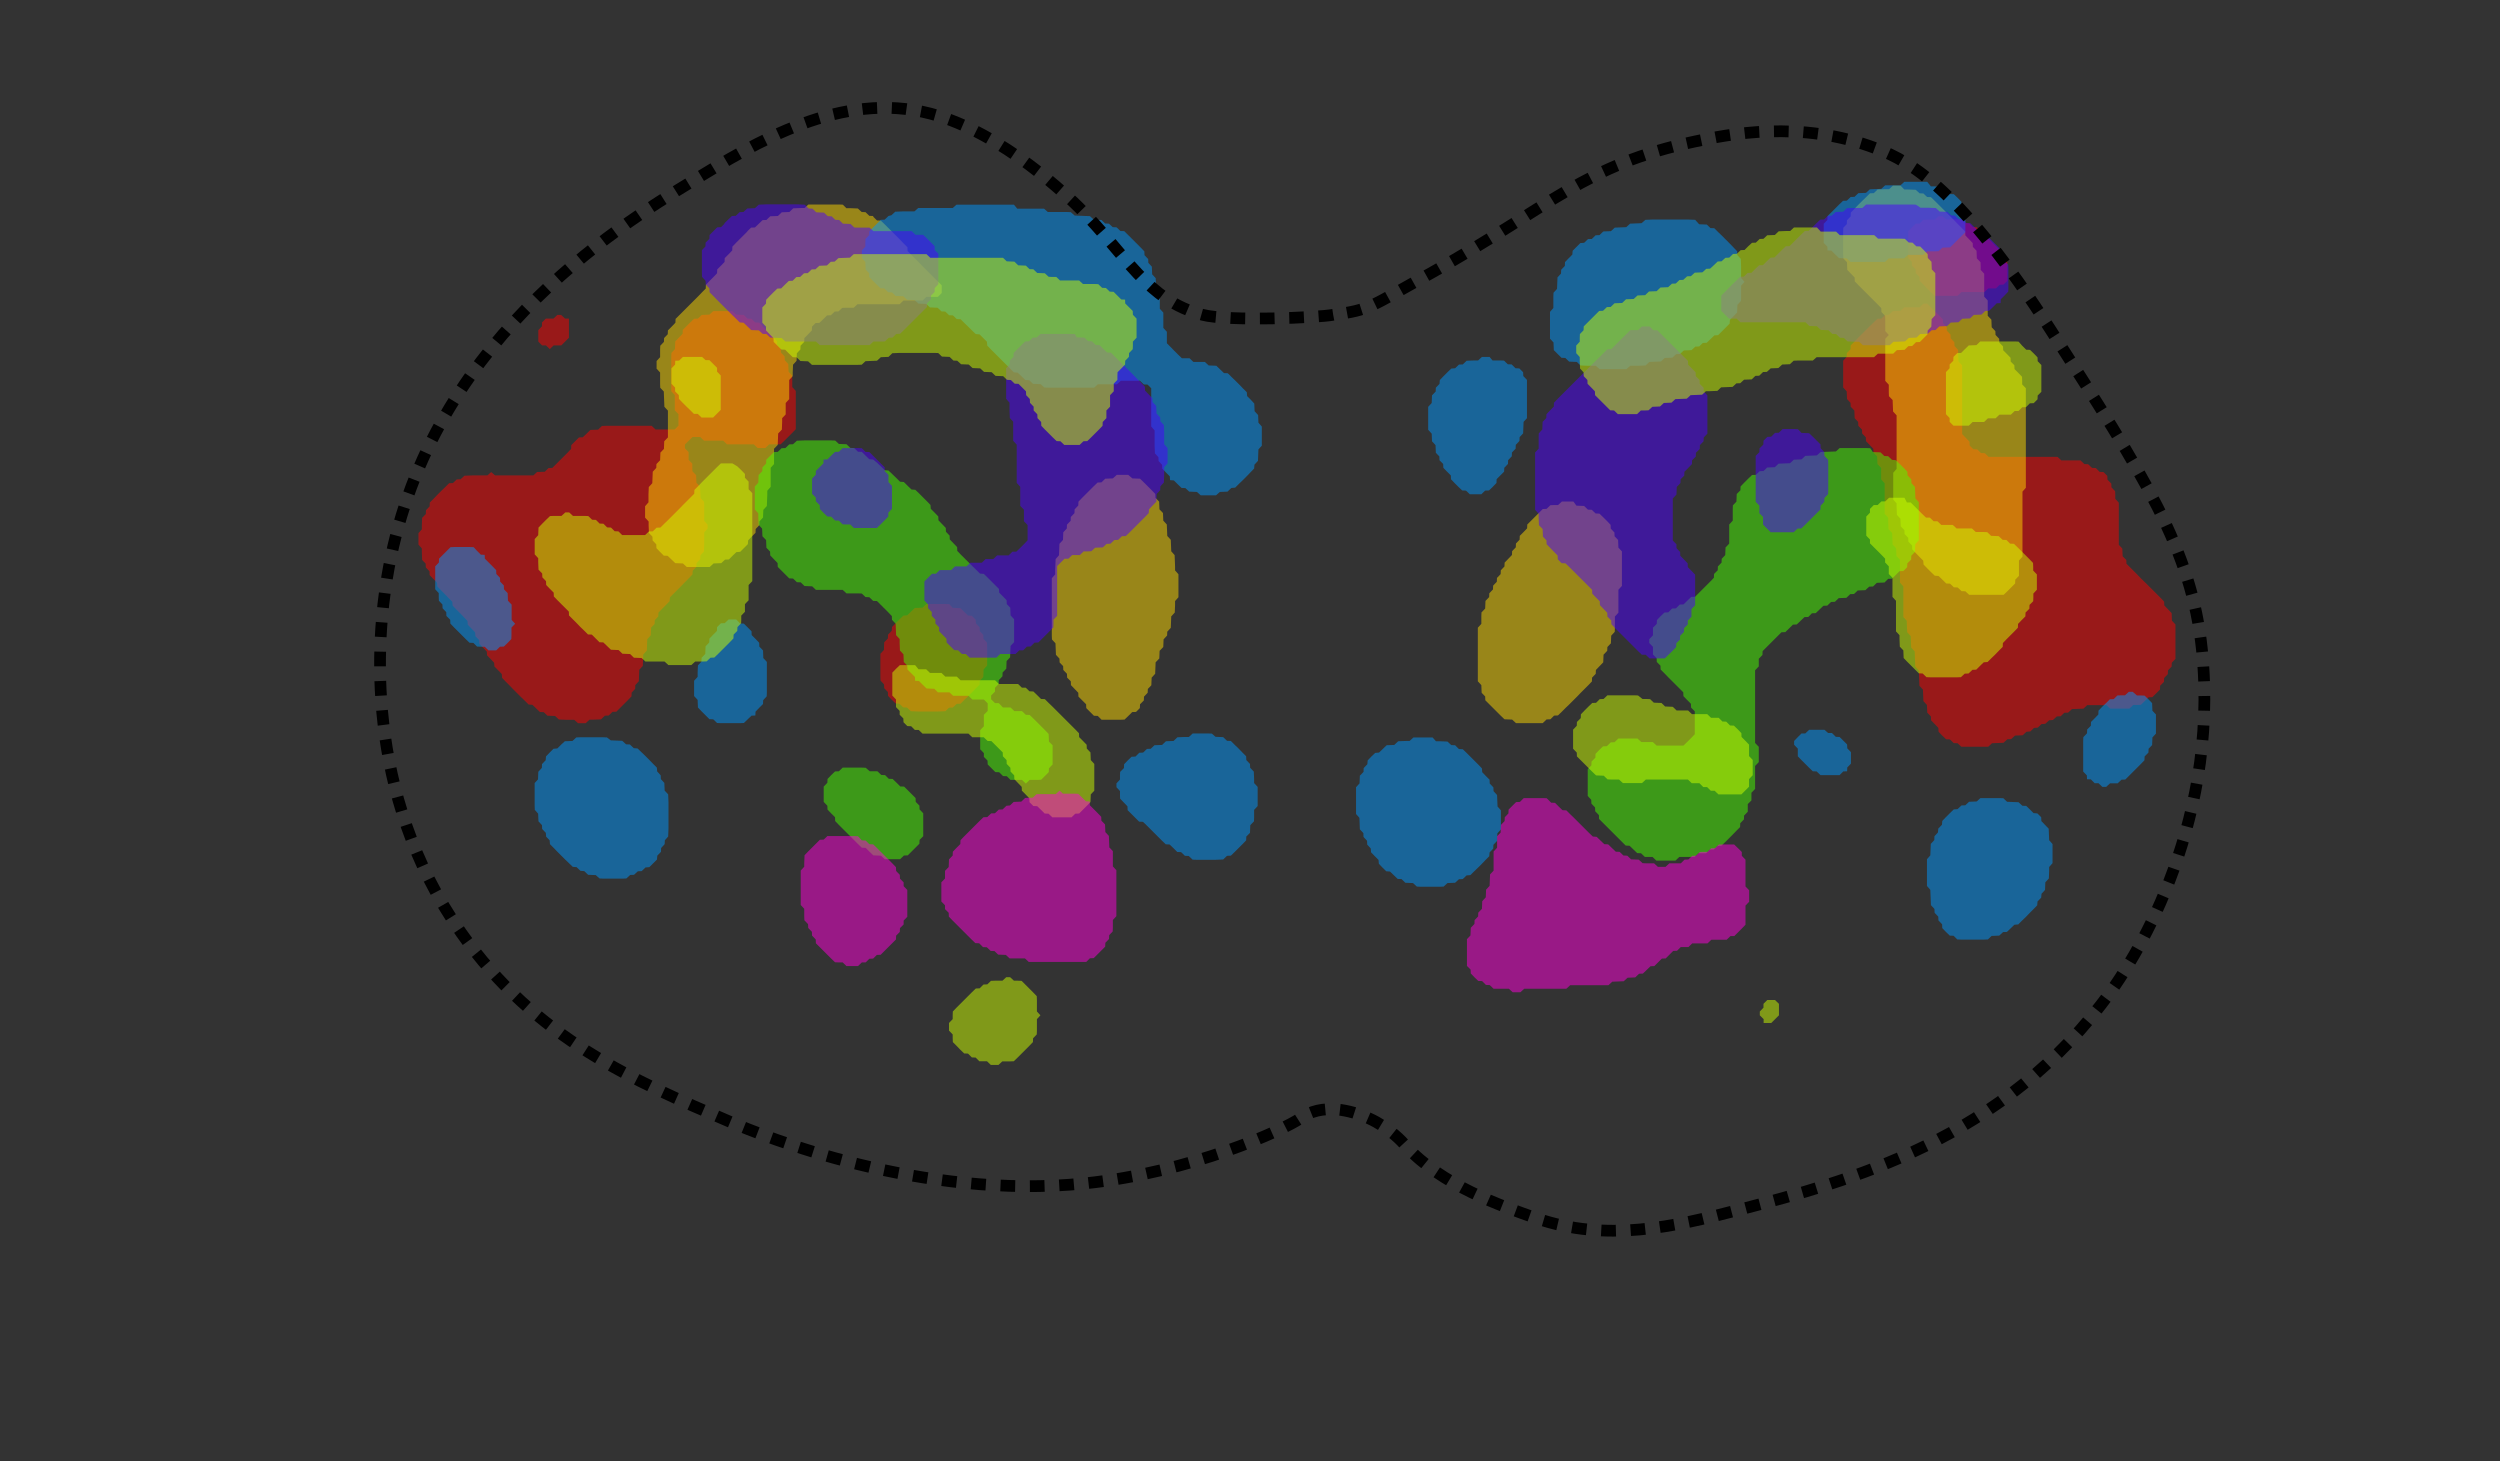 <?xml version="1.0" encoding="utf-8"?>
<!-- Generator: Adobe Illustrator 22.1.0, SVG Export Plug-In . SVG Version: 6.00 Build 0)  -->
<svg version="1.1" id="Layer_1" xmlns="http://www.w3.org/2000/svg" xmlns:xlink="http://www.w3.org/1999/xlink" x="0px" y="0px"
	 viewBox="0 0 1632 954" style="enable-background:new 0 0 1632 954;" xml:space="preserve">
<rect x="0" y="0" width="1632" height="954" fill="#333333" stroke="none"/>
<style type="text/css">
	.st0{opacity:0.5;}
	.st1{fill:#FF0000;}
	.st2{opacity:0.5;fill:#FFDB00;}
	.st3{opacity:0.5;fill:#49FF00;}
	.st4{opacity:0.5;fill:#0099FF;}
	.st5{opacity:0.5;fill:#4D00FF;}
	.st6{opacity:0.5;fill:#CEFF00;}
	.st7{opacity:0.5;fill:#FF00DB;}
	.st8{fill:none;stroke:#000000;stroke-width:7.658;stroke-linejoin:round;stroke-dasharray:9.587,9.587;}
</style>
<g class="st0">
	<path class="st1" d="M1268,141.1L1268,141.1l-2.5,0l0,0l-2.5,2.3l-2.5,0l-2.5,0l-2.5,0.1l0,0l-2.4,2.4l-2.5,0.1l0,0l-2.5,2.4l0,0
		l-2.4,2.5l0,0l-0.1,2.5l0,2.5l0,2.5l0,2.5l0,2.5l0,2.5l0,2.5l0,0l2.4,2.5l0.1,2.5l0,0l2.4,2.4l0.1,2.5l0,0l2.4,2.5l0.1,2.5l0,0
		l2.5,2.5l0,0l2.4,2.5l0,0l2.4,2.4l0,0l2.5,2.4l0,0l2.5,0l2.5,0l2.5,0l2.5,0l2.5,0l2.5,0l0,0l2.5-2.4l2.5,0l2.5,0l2.5,0l2.5,0l2.5,0
		l2.5,0l0,0l2.5-2.4l2.5,0l2.5,0l0,0l2.5-2.4l2.5-0.1l0,0l2.5-2.5l0,0l0-2.5l0-2.5l0-2.5l0-2.5l0-2.5l0,0l-2.4-2.5l-0.1-2.5l0,0
		l-2.4-2.5l-0.1-0.1l-2.4-2.4l-0.1-0.1l-2.4-2.4l-0.1-0.1l-2.4-2.4l-0.1-0.1l-2.4-2.4l-0.1-0.1l-2.4-2.4l-0.1-0.1l-2.5-2.4l0,0
		l-2.5-0.1l-2.4-2.4l0,0l-2.5-0.1l-2.5-2.4l0,0l-2.5-0.1l-2.5,0l-2.5,0l-2.5,0L1268,141.1z"/>
	<path class="st1" d="M1258.1,198.2L1258.1,198.2l-2.5,0l0,0l-2.5,2.4l-2.5,0l-2.5,0l-2.5,0l-2.5,0l0,0l-2.5,2.3l-2.5,0.1l-2.5,0.1
		l0,0l-2.5,2.4l-2.5,0.1l0,0l-2.5,2.4l-2.5,0.1l0,0l-2.5,2.4l-0.1,0.1l-2.4,2.3l-0.1,0.1l-2.3,2.3l-0.2,0.2l-2.3,2.3l-0.2,0.2
		l-2.3,2.3l-0.2,0.2l-2.3,2.4l-0.1,0.1l-2.4,2.4l-0.1,0.1l-0.1,2.5l-2.3,2.4l-0.1,0.1l-0.1,2.5l-2.3,2.5l0,0l0,2.5l0,2.5l0,2.5
		l0,2.5l0,2.5l0,2.5l0,2.5l0,0l2.3,2.5l0.1,2.5l0.1,2.5l0,0l2.3,2.5l0.1,2.5l0.1,0.1l2.3,2.4l0.1,2.5l0.1,2.5l0,0l2.3,2.5l0.1,2.5
		l0,0l2.4,2.5l0.1,2.5l0,0l2.4,2.5l0.1,2.5l0,0l2.4,2.5l0.1,0.1l2.3,2.4l0.1,2.5l0.1,0.1l2.3,2.4l0.1,2.5l0.1,2.5l0,0l2.4,2.5l0,2.5
		l0,2.5l0,2.5l0,0l2.3,2.5l0,2.5l0,2.5l0,2.5l0,2.5l0,2.5l0,2.5l0,2.5l0,2.5l0,0l2.3,2.5l0,2.5l0.1,2.5l0.1,2.5l0.1,0.1l2.3,2.4
		l0.1,2.5l0.1,2.5l0.1,2.5l0,0l2.3,2.5l0.1,2.5l0.1,2.5l0,0l2.3,2.4l0,2.5l0,2.5l0,2.5l0,2.5l0,2.5l0,2.5l0,0l2.2,2.5l0,2.5l0,2.5
		l0,2.5l0,2.5l0,2.5l0,2.5l0,2.5l0,2.5l0,0l2.2,2.4l0.1,2.5l0.1,2.5l0.1,2.5l0.1,0.1l2.2,2.4l0.1,2.5l0.1,2.5l0.1,2.5l0.1,0.1
		l2.2,2.4l0.1,2.5l0.1,2.5l0.1,2.5l0.1,2.5l0,0l2.3,2.5l0.1,2.5l0.1,2.5l0.1,2.5l0.1,2.5l0,0l2.3,2.5l0.1,2.5l0.1,2.5l0.1,2.5l0,0
		l2.3,2.5l0.1,2.5l0.1,2.5l0,0l2.4,2.5l0.1,2.5l0,0l2.4,2.5l0.1,0.1l2.3,2.4l0.1,2.5l0,0l2.4,2.5l0,0l2.5,2.4l0,0l2.5,0.1l2.4,2.3
		l0.1,0.1l2.5,0.1l2.5,2.3l0,0l2.5,0l2.5,0l2.5,0l2.5,0l2.5,0l2.5,0l2.5,0l0.1-0.1l2.4-2.2l2.5-0.1l2.5-0.1l2.5-0.1l0,0l2.5-2.3
		l2.5-0.1l0.1-0.1l2.4-2.2l2.5-0.1l2.5-0.1l0,0l2.5-2.3l2.5-0.2l0,0l2.4-2.3l2.5-0.2l0,0l2.4-2.3l2.5-0.2l0,0l2.5-2.3l2.5-0.2l0,0
		l2.5-2.3l2.5-0.1l0,0l2.4-2.3l2.5-0.1l0.1-0.1l2.4-2.2l2.5-0.1l2.5-0.1l2.5-0.1l0,0l2.5-2.3l2.5,0l2.5,0l2.5,0l2.5,0l2.5,0l2.5,2.3
		l0,0l2.5,0l2.5,0l2.5,0l2.5,0l2.5,0l0,0l2.5-2.4l2.5,0l2.5-0.1l0,0l2.5-2.4l0.1-0.1l2.4-2.4l2.5-0.1l0,0l2.5-2.5l0,0l2.5-2.5l0,0
		l0.1-2.5l2.4-2.4l0.1-0.1l0.1-2.5l2.3-2.4l0.1-0.1l0.1-2.5l2.3-2.4l0.1-0.1l0.1-2.5l2.4-2.5l0,0l0-2.5l0-2.5l0-2.5l0-2.5l0-2.5
		l0-2.5l0-2.5l0-2.5l0-2.5l0,0l-2.3-2.4l-0.1-2.5l-0.1-2.5l0,0l-2.4-2.5l-0.1-0.1l-2.3-2.4l-0.1-2.5l0,0l-2.4-2.5l-0.1-0.1l-2.4-2.4
		l-0.1-0.1l-2.4-2.4l-0.1-0.1l-2.4-2.4l0,0l-2.4-2.4l0,0l-2.5-2.4l0,0l-2.4-2.5l0,0l-2.4-2.4l-0.1-0.1l-2.4-2.4l-0.1-0.1l-2.4-2.4
		l-0.1-2.5l0,0l-2.4-2.4l-0.1-2.5l-0.1-2.5l0,0l-2.3-2.5l0-2.5l0-2.5l0-2.5l0-2.5l0-2.5l0-2.5l0-2.5l0-2.5l0-2.5l0-2.5l0-2.5l0,0
		l-2.3-2.5l0-2.5l-0.1-2.5l-0.1-0.1l-2.3-2.4l-0.1-2.5l-0.1-0.1l-2.4-2.4l-0.1-2.5l0,0l-2.5-2.5l0,0l-2.5-0.1l-2.4-2.4l-0.1-0.1
		l-2.5-0.1l-2.4-2.3l-0.1-0.1l-2.5-0.1l-2.5-2.4l0,0l-2.5,0l-2.5,0l-2.5,0l-2.5,0l-2.5,0l-2.5-2.3l0,0l-2.5,0l-2.5,0l-2.5,0l-2.5,0
		l-2.5,0l-2.5,0l-2.5,0l-2.5,0l-2.5,0l-2.5,0l-2.5,0l-2.5,0l-2.5,0h-2.5l-2.5,0l-2.5,0l-2.5,0l-2.5,0l-2.4-2.3l-0.1-0.1l-2.5-0.1
		l-2.5-2.4l0,0l-2.5-0.1l-2.4-2.4l-0.1-2.5l0,0l-2.4-2.5l-0.1-0.1l-2.3-2.4l0-2.5l0-2.5l0-2.5l0-2.5l0-2.5l0-2.5l0-2.5l0-2.5l0-2.5
		l0-2.5l0-2.5l0-2.5l0-2.5l0-2.5l0-2.5l0-2.5l0-2.5l-0.1-2.5l-0.1-0.1l-2.2-2.4l-0.1-2.5l-0.1-2.5l-0.1-2.5l0,0l-2.3-2.5l-0.1-2.5
		l-0.1-0.1l-2.3-2.4l-0.1-2.5l-0.1-0.1l-2.3-2.4l-0.1-2.5l0,0l-2.4-2.4l-0.1-2.5l0,0l-2.4-2.5l0,0l-2.4-2.4l0,0l-2.5-2.4l0,0
		L1258.1,198.2z"/>
	<path class="st1" d="M478.1,203.2L478.1,203.2l-2.5-0.1l-2.5,0l-2.5,0l-2.5,0l-2.5,0l0,0l-2.5,2.3l-2.5,0.1l-2.5,0.1l0,0l-2.5,2.4
		l-2.5,0.1l0,0l-2.5,2.4l0,0l-2.4,2.4l-0.1,0.1l-2.4,2.4l0,0l-0.1,2.5l-2.3,2.4l-0.1,0.1l-2.4,2.5l0,0l-0.1,2.5l-0.1,2.5l-2.3,2.5
		l0,0l-0.1,2.5l0,2.5l0,2.5l0,2.5l0,2.5l0,2.5l0,2.5l0,2.5l0,2.5l0,2.5l0,0l2.3,2.5l0,2.5l0,2.5l0,2.5l0,2.5l0,0l2.4,2.5l0,2.5
		l0,2.5l0,2.5l-2.5,2.5l-2.5,0l-2.5,0l-2.5,0l-2.5,0l-2.5,0l-2.5-2.4l0,0l-2.5,0l-2.5,0l-2.5,0l-2.5,0l-2.5,0l-2.5,0l-2.5,0l-2.5,0
		l-2.5,0l-2.5,0l-2.5,0l-2.5,0l-2.5,0.1l-0.1,0.1l-2.4,2.3l-2.5,0.1l-2.5,0.1l0,0l-2.5,2.4l-0.1,0.1l-2.4,2.3l-2.5,0.1l0,0l-2.5,2.5
		l0,0l-2.5,2.5l0,0l-0.1,2.5l-2.3,2.4l-0.1,0.1l-2.4,2.4l-0.1,0.1l-2.4,2.4l-0.1,0.1l-2.4,2.4l-0.1,0.1l-2.4,2.4l-2.5,0.1l0,0
		l-2.4,2.4l-2.5,0.1l-2.5,0l0,0l-2.5,2.3l-2.5,0l-2.5,0l-2.5,0l-2.5,0l-2.5,0l-2.5,0l-2.5,0l-2.5,0l-2.5,0l-2.5,0l-2.5-2.2l0,0l0,0
		l-2.5,2.2l-2.5,0l-2.5,0l-2.5,0l-2.5,0l-2.5,0.1l-2.5,0.1l0,0l-2.5,2.3l-2.5,0.1l-0.1,0.1l-2.4,2.3l-2.5,0.1l-0.1,0.1l-2.4,2.4
		l-0.1,0.1l-2.4,2.3l-0.2,0.2l-2.3,2.3l-0.2,0.2l-2.3,2.4l-0.1,0.1l-2.4,2.4l-0.1,0.1l-0.1,2.5l-2.3,2.4l-0.1,0.1l-0.1,2.5l-2.3,2.4
		l-0.1,0.1l-0.1,2.5l-0.1,2.5l0,2.5l-2.2,2.5l0,0l0,2.5l0,2.5l0,2.5l0,0l2.2,2.5l0,2.5l0.1,2.5l0.1,2.5l0,0l2.3,2.4l0.1,2.5l0.1,0.1
		l2.3,2.4l0.1,2.5l0.1,0.1l2.3,2.4l0.1,0.1l2.3,2.3l0.2,2.5l0,0l2.4,2.5l0.1,0.1l2.4,2.4l0.1,0.1l2.3,2.4l0.2,0.2l2.3,2.3l0.2,2.5
		l0,0l2.4,2.5l0.1,0.1l2.4,2.4l0.1,0.1l2.3,2.4l0.2,0.2l2.2,2.3l0.2,2.5l0.1,0.1l2.3,2.4l0.2,0.2l2.2,2.3l0.2,2.5l0.1,0.1l2.3,2.4
		l0.2,2.5l0,0l2.4,2.5l0.1,0.1l2.3,2.4l0.2,2.5l0,0l2.3,2.4l0.1,0.1l2.2,2.3l0.2,2.5l0,0l2.4,2.4l0.1,0.1l2.3,2.4l0.2,2.5l0,0
		l2.4,2.5l0.1,0.1l2.4,2.4l0.1,0.1l2.3,2.4l0.1,0.1l2.3,2.3l0.2,0.2l2.3,2.3l0.1,0.1l2.4,2.3l0.1,0.1l2.4,2.4l0.1,0.1l2.5,0.2
		l2.3,2.2l0.2,0.2l2.4,2.3l0,0l2.5,0.1l2.4,2.3l0,0l2.5,0.1l2.5,0.1l2.4,2.2l0.1,0.1l2.5,0.1l2.5,0.1l2.5,0l2.5,0l2.5,2.2l0,0l2.5,0
		l2.5,0l0,0l2.5-2.3l2.5,0l2.5-0.1l2.5-0.1l0.1-0.1l2.4-2.3l2.5-0.1l0.1-0.1l2.4-2.3l2.5-0.1l0,0l2.4-2.4l0.1-0.1l2.4-2.4l0.1-0.1
		l2.4-2.4l0.1-0.1l2.4-2.5l0,0l0.1-2.5l2.3-2.4l0,0l0.1-2.5l2.3-2.5l0,0l0.1-2.5l0.1-2.5l0.1-2.5l2.2-2.4l0.1-0.1l0.1-2.5l0.1-2.5
		l0.1-2.5l2.3-2.5l0,0l0.1-2.5l0.1-2.5l0.1-2.5l2.3-2.5l0,0l0.1-2.5l0.1-2.5l2.3-2.4l0,0l0.1-2.5l2.3-2.4l0,0l0.1-2.5l2.3-2.4
		l0.1-0.1l2.4-2.4l0.1-0.1l2.4-2.5l0,0l0.2-2.5l2.3-2.3l0.2-0.2l2.3-2.3l0.2-0.2l2.3-2.3l0.1-0.1l2.3-2.4l0.1-0.1l2.4-2.4l0.1-0.1
		l2.4-2.5l0,0l0.2-2.5l2.3-2.4l0.1-0.1l0.1-2.5l2.3-2.4l0.1-0.1l0.1-2.5l2.3-2.5l0,0l0.1-2.5l0.1-2.5l0-2.5l0-2.5l0-2.5l2.2-2.5l0,0
		l0-2.5l0,0l-2.2-2.5l0-2.5l0-2.5l0-2.5l0-2.5l-0.1-2.5l0,0l-2.3-2.4l-0.1-2.5l-0.1-2.5l-0.1-2.5l0,0l-2.4-2.5l-0.1-2.5l-0.1-2.5
		l0,0l-2.4-2.5l-0.1-2.5l0-2.5l0,0l-2.4-2.5l0-2.5l0-2.5l0,0l-2.4-2.5l0-2.5l2.5-2.5l0,0l2.5-2.4l2.5,0l2.5,0l2.5,2.4l0,0l2.5,0
		l2.5,0l2.5,0l2.5,0l2.5,0l2.5,2.4l0,0l2.5,0l2.5,0l2.5,0l2.5,0l2.5,0l2.5,0l2.5,0l2.5,2.4l0,0l2.5,0l2.5,0l0,0l2.5-2.4l2.5,0l2.5,0
		l2.5,0l0,0l2.5-2.4l0.1-0.1l2.4-2.4l0.1-0.1l2.4-2.4l0,0l2.4-2.5l0,0l0-2.5l0-2.5l0-2.5l0-2.5l0-2.5l0-2.5l0-2.5l0-2.5l0-2.5l0-2.5
		l0,0l-2.3-2.5l0-2.5l0-2.5l-0.1-2.5l0,0l-2.3-2.5l-0.1-2.5l-0.1-2.5l0,0l-2.3-2.5l-0.1-2.5l-0.1-0.1l-2.3-2.4l-0.1-2.5l-0.1-0.1
		l-2.3-2.4l-0.1-2.5l0,0l-2.4-2.5l-0.1-0.1l-2.4-2.4l-0.1-0.1l-2.4-2.4l-0.1-0.1l-2.4-2.4L498,213l-2.5-2.4l0,0l-2.5-0.1l-2.4-2.3
		l-0.1-0.1l-2.5-0.1l-2.4-2.3l-0.1-0.1l-2.5-0.1l-2.5-0.1L478.1,203.2z"/>
	<path class="st1" d="M366.3,205.6L366.3,205.6l-2.5,0l0,0l-2.5,2.4l-2.5,0l-2.5,0l0,0l-2.5,2.5l0,0l0,2.5l-2.4,2.5l0,0l0,2.5l0,2.5
		l0,2.5l0,0l2.5,2.5l0,0l2.5,0l2.5,2.4l0,0l0,0l2.5-2.4l2.5,0l2.5,0l0,0l2.5-2.5l0,0l2.5-2.5l0,0l0-2.5l0-2.5l0-2.5l0-2.5l0-2.5l0,0
		l-2.5,0L366.3,205.6z"/>
	<path class="st1" d="M619.7,394.4L619.7,394.4l-2.5-0.1l-2.5,0l-2.5,0l-2.5,0l-2.5,0l-2.5,0.1l0,0l-2.5,2.3l-2.5,0.1l-2.5,0.1l0,0
		l-2.5,2.4l-0.1,0.1l-2.4,2.3l-2.5,0.2l0,0l-2.5,2.4l-0.1,0.1l-2.4,2.4l0,0l-2.4,2.5l0,0l-0.2,2.5l-2.3,2.4l-0.1,0.1l-0.1,2.5
		l-2.3,2.4l-0.1,0.1l-0.1,2.5l-0.1,2.5l-2.2,2.4l-0.1,0.1l0,2.5l0,2.5l0,2.5l0,2.5l0,2.5l0,2.5l0.1,2.5l0,0l2.3,2.5l0.1,2.5l0.1,0.1
		l2.3,2.4l0.1,2.5l0,0l2.4,2.5l0,0l2.5,2.4l0,0l2.5,0.2l2.4,2.3l0.1,0.1l2.5,0.1l2.4,2.3l0.1,0.1l2.5,0.1l2.5,0.1l2.5,0l2.5,0l2.5,0
		l2.5,0l2.5,0l2.5-0.1l2.5-0.1l0,0l2.4-2.3l2.5-0.1l0.1-0.1l2.4-2.3l2.5-0.1l0.1-0.1l2.4-2.4l0.1-0.1l2.4-2.3l0.2-0.2l2.3-2.3
		l0.2-0.2l2.3-2.4l0.1-0.1l2.4-2.4l0,0l0.1-2.5l2.3-2.4l0,0l0.1-2.5l0.1-2.5l2.3-2.5l0,0l0-2.5l0-2.5l0-2.5l0-2.5l0-2.5l-0.1-2.5
		l0,0l-2.3-2.5l-0.1-2.5l-0.1-0.1l-2.2-2.4l-0.1-2.5l-0.1-0.1l-2.3-2.4l-0.2-2.5l0,0l-2.5-2.5l0,0l-2.5-0.2l-2.4-2.3l-0.1-0.1
		l-2.5-2.4l0,0l-2.5-0.1l-2.5-0.1L619.7,394.4z"/>
</g>
<g>
	<path class="st2" d="M1240.7,121.2L1240.7,121.2l-2.5,0l-2.5,0l0,0l-2.5,2.3l-2.5,0l-2.5,0.1l-2.5,0.1l-0.1,0.1l-2.4,2.3l-2.5,0.1
		l-0.1,0.1l-2.4,2.4l-0.1,0.1l-2.4,2.3l-0.2,0.2l-2.3,2.3l-0.2,0.2l-2.3,2.4l-0.1,0.1l-2.3,2.4l-0.1,0.1l-0.1,2.5l-2.3,2.4l-0.1,0.1
		l-0.1,2.5l-2.3,2.4l0,0l-0.1,2.5l0,2.5l0,2.5l0,2.5l0,2.5l0,2.5l0,2.5l0.1,2.5l0.1,0.1l2.3,2.4l0.1,2.5l0.1,2.5l0,0l2.4,2.5
		l0.1,0.1l2.3,2.4l0.1,2.5l0,0l2.4,2.5l0.1,0.1l2.4,2.4l0.1,0.1l2.4,2.4l0.1,0.1l2.4,2.4l0.1,0.1l2.4,2.4l0.1,0.1l2.4,2.4l0.1,0.1
		l2.3,2.4l0.1,2.5l0.1,0.1l2.3,2.4l0.1,2.5l0,2.5l0,2.5l0,2.5l0,0l2.3,2.5l-2.3,2.5l0,0l0,2.5l0,2.5l0,2.5l0,2.5l0,2.5l0,2.5l0,2.5
		l0,2.5l0,2.5l0,2.5l0,2.5l0,0l2.3,2.5l0,2.5l0,2.5l0.1,2.5l0.1,0.1l2.3,2.4l0.1,2.5l0.1,2.5l0.1,2.5l0,0l2.3,2.5l0,2.5l0,2.5l0,2.5
		l0,2.5l0,2.5l0,2.5l0,2.5l0,2.5l0,2.5l0,2.5l0,2.5l0,2.5l0,2.5l0,2.5l-2.2,2.5l0,0l0,2.5l0,2.5l0,2.5l0,2.5l0,2.5l0,2.5l0,2.5l0,0
		l2.2,2.5l0,2.5l0.1,2.5l0.1,2.5l0.1,0.1l2.2,2.4l0.1,2.5l0.1,2.5l0.1,0.1l2.3,2.4l0.1,2.5l0.1,0.1l2.3,2.4l0.1,2.5l0.1,0.1l2.3,2.4
		l0.1,2.5l0,0l2.4,2.5l0.1,0.1l2.3,2.4l0.1,0.1l2.3,2.3l0.2,2.5l0,0l2.4,2.5l0,0l2.4,2.4l0,0l2.5,2.4l0,0l2.5,0.2l2.4,2.3l0.1,0.1
		l2.4,2.4l0.1,0.1l2.5,0.1l2.4,2.3l0.1,0.1l2.5,0.1l2.4,2.3l0.1,0.1l2.5,0.1l2.5,2.3l0,0l2.5,0l2.5,0l2.5,0l2.5,0l2.5,0l2.5,0l2.5,0
		l2.5,0l2.5,0l0,0l2.5-2.4l0.1-0.1l2.4-2.4l0.1-0.1l2.4-2.4l0,0l0.1-2.5l2.4-2.5l0,0l0-2.5l0-2.5l0-2.5l0-2.5l2.3-2.5l0,0l0-2.5
		l0-2.5l0-2.5l0-2.5l0-2.5l0-2.5l0-2.5l0-2.5l0-2.5l0-2.5l0-2.5l0-2.5l0-2.5l0-2.5l0-2.5l0-2.5l0-2.5l2.2-2.5l0,0l0-2.5l0-2.5l0-2.5
		l0-2.5l0-2.5l0-2.5l0-2.5l0-2.5l0-2.5l0-2.5l0-2.5l0-2.5l0-2.5l0-2.5l0-2.5l0-2.5l0-2.5l0-2.5l0-2.5l0-2.5l0-2.5l0-2.5l0-2.5l0-2.5
		l0-2.5l0-2.5l0,0l-2.4-2.5l0-2.5l-0.1-2.5l0,0l-2.4-2.5l-0.1-0.1l-2.4-2.4l-0.1-2.5l0,0l-2.4-2.4l-0.1-2.5l0,0l-2.4-2.5l0,0
		l-2.4-2.4l-0.1-2.5l0,0l-2.4-2.5l-0.1-2.5l0,0l-2.4-2.5l-0.1-2.5l0,0l-2.4-2.5l-0.1-2.5l-0.1-2.5l0,0l-2.4-2.5l0-2.5l0-2.5l0-2.5
		l0-2.5l0,0l-2.3-2.5l0-2.5l0-2.5l0-2.5l0-2.5l0-2.5l0-2.5l0,0l-2.3-2.5l0-2.5l-0.1-2.5l-0.1-0.1l-2.3-2.4l-0.1-2.5l-0.1-2.5l0,0
		l-2.4-2.5l-0.1-2.5l0,0l-2.4-2.5l-0.1-0.1l-2.3-2.4l-0.1-2.5l0,0l-2.4-2.5l-0.1-0.1l-2.4-2.4l-0.1-0.1l-2.3-2.4l-0.2-0.2l-2.3-2.3
		l-0.2-0.2l-2.3-2.3l-0.2-0.2l-2.3-2.3l-0.2-0.2l-2.3-2.3l-0.1-0.1l-2.4-2.4l-0.1-0.1l-2.5-2.4l0,0l-2.5-0.1l-2.4-2.3l0,0l-2.5-0.1
		l-2.5-2.3l0,0l-2.5-0.1l-2.5-0.1l-2.5,0L1240.7,121.2z"/>
	<path class="st2" d="M550.2,133.6L550.2,133.6l-2.5-0.1l-2.5,0l-2.5,0l-2.5,0l-2.5,0l-2.5,0l-2.5,0l-2.5,0l-2.5,0l0,0l-2.5,2.3
		l-2.5,0l-2.5,0.1l-2.5,0.1l0,0.1l-2.4,2.3l-2.5,0.1l-2.5,0.1l-0.1,0.1l-2.4,2.3l-2.5,0.1l-2.5,0.1l0,0l-2.5,2.4l-2.5,0.1l0,0
		l-2.5,2.4l-0.1,0.1l-2.4,2.3l-2.5,0.1l0,0l-2.5,2.4L488,151l-2.4,2.4l-0.1,0.1l-2.4,2.4L483,156l-2.4,2.4l-0.1,0.1l-2.4,2.5l0,0
		l-0.1,2.5l-2.3,2.4l-0.1,0.1l-2.4,2.4l-0.1,0.1l-0.1,2.5l-2.3,2.4l-0.1,0.1l-2.4,2.4l0,0l-0.1,2.5l-2.3,2.4l-0.1,0.1l-2.4,2.4
		l-0.1,0.1l-2.4,2.5l0,0l-0.1,2.5l-2.3,2.3l-0.1,0.1l-2.3,2.4l-0.1,0.1l-2.4,2.4l-0.1,0.1l-2.4,2.4l-0.1,0.1l-2.4,2.4l-0.1,0.1
		l-2.4,2.4l-0.1,0.1l-2.4,2.4l-0.1,0.1l-2.4,2.4l0,0l-0.1,2.5l-2.3,2.4l-0.1,0.1l-2.4,2.4l-0.1,0.1l-0.1,2.5l-2.3,2.4l-0.1,0.1
		l-0.1,2.5l-2.3,2.4l-0.1,0.1l-0.1,2.5l0,2.5l0,2.5l-2.3,2.5l0,0l0,2.5l0,2.5l0,0l2.3,2.5l0,2.5l0,2.5l0,2.5l0.1,2.5l0,0l2.3,2.4
		l0.1,2.5l0.1,2.5l0.1,2.5l0.1,2.5l0,0l2.3,2.5l0,2.5l0,2.5l0,2.5l0,2.5l0,2.5l0,2.5l0,2.5l-2.3,2.4l-0.1,0.1l-0.1,2.5l-0.1,2.5
		l-2.3,2.4l0,0l-0.1,2.5l-0.1,2.5l-2.3,2.4l-0.1,0.1l-0.1,2.5l-2.3,2.5l0,0l-0.1,2.5l-0.1,2.5l-0.1,2.5l-2.2,2.4l-0.1,0.1l-0.1,2.5
		l-0.1,2.5l0,2.5l0,2.5l-2.2,2.5l0,0l0,2.5l0,2.5l0,2.5l0,0l2.3,2.5l0,2.5l0.1,2.5l0.1,2.5l0,0l2.3,2.4l0.1,2.5l0.1,0.1l2.3,2.4
		l0.1,2.5l0,0l2.4,2.5l0,0l2.4,2.4l0,0l2.5,0.1l2.4,2.3l0.1,0.1l2.5,2.4l0,0l2.5,0.1l2.5,0.1l2.5,2.3l0,0l2.5,0l2.5,0l2.5,0l2.5,0
		l2.5,0l2.5,0l0,0l2.5-2.3l2.5-0.1l2.5-0.1l0,0l2.5-2.3l2.5-0.1l0,0l2.4-2.4l0.1-0.1l2.4-2.3l2.5-0.2l0,0l2.5-2.5l0,0l2.5-2.5l0,0
		l0.2-2.5l2.3-2.4l0.1-0.1l2.4-2.4l0,0l0.1-2.5l2.3-2.4l0.1-0.1l0.1-2.5l2.3-2.5l0,0l0.1-2.5l0.1-2.5l2.3-2.5l0,0l0.1-2.5l0.1-2.5
		l0.1-2.5l0-2.5l2.2-2.5l0,0l0-2.5l0-2.5l0-2.5l0-2.5l0-2.5l2.2-2.4l0,0l0-2.5l0-2.5l0-2.5l0-2.5l2.3-2.4l0.1-0.1l0.1-2.5l0.1-2.5
		l0.1-2.5l2.3-2.4l0.1-0.1l0.1-2.5l0.1-2.5l0-2.5l2.3-2.4l0,0l0-2.5l0-2.5l0-2.5l2.3-2.5l0,0l0-2.5l0-2.5l0-2.5l0-2.5l0-2.5l2.3-2.5
		l0,0l0-2.5l0.1-2.5l0.1-2.5l2.3-2.5l0,0l0.1-2.5l0.1-2.5l2.3-2.4l0,0l0.1-2.5l2.4-2.5l0,0l0.1-2.5l2.4-2.4l0.1-0.1l2.4-2.5l0,0
		l0.1-2.5l2.3-2.3l2.5-0.1l0,0l2.5-2.4l0.1-0.1l2.4-2.4l2.5-0.1l0,0l2.5-2.4l2.5-0.1l0,0l2.4-2.3l2.5-0.1l2.5,0l2.5,0l0,0l2.5-2.3
		l2.5,0l2.5,0l2.5,0l2.5,0l2.5,0l2.5,0l2.5,0l2.5,0l2.5,0l2.5,0l2.5,0l0,0l2.5-2.4l2.5,0l2.5,0l2.5,0l2.5,0l2.5,0l0,0l2.5-2.4l2.5,0
		l2.5,0l2.5,0l0,0l2.5-2.5l0,0l0-2.5l0-2.5l0,0l-2.5-2.5l0,0l-2.5-2.5l0,0l-2.5-2.5l0,0l-2.5-2.5l0,0l-2.5-2.5l0,0l-2.4-2.5l0,0
		l-2.4-2.4l-0.1-0.1l-2.4-2.4l-0.1-0.1l-2.4-2.4l-0.1-2.5l0,0l-2.5-2.5l0,0l-2.4-2.5l-0.1-0.1l-2.4-2.4l-0.1-0.1l-2.4-2.4l-0.1-0.1
		l-2.4-2.4l-0.1-0.1l-2.4-2.4l0,0l-2.5-2.4l0,0l-2.5-0.1l-2.4-2.4L570,141l-2.5-0.1l-2.4-2.3l-0.1-0.1l-2.5-0.1l-2.5-2.3l0,0
		l-2.5-0.1l-2.5-0.1l-2.5,0L550.2,133.6z"/>
	<path class="st2" d="M736.5,310L736.5,310l-2.5,0l-2.5,0l-2.5,0l0,0l-2.5,2.3l-2.5,0.1l-2.5,0.1l0,0l-2.5,2.4l-2.5,0.1l0,0
		l-2.5,2.4l-0.1,0.1l-2.4,2.4l-0.1,0.1l-2.4,2.4l-0.1,0.1l-2.4,2.4l-0.1,0.1l-2.4,2.5l0,0l-0.1,2.5l-2.3,2.4l-0.1,0.1l-0.1,2.5
		l-2.3,2.4l-0.1,0.1l-0.1,2.5l-2.3,2.4l-0.1,0.1l-0.1,2.5l-2.3,2.5l0,0l-0.1,2.5l-0.1,2.5l-2.3,2.5l0,0l-0.1,2.5l-0.1,2.5l-0.1,2.5
		l-2.2,2.5l0,0l-0.1,2.5l-0.1,2.5l-0.1,2.5l0,2.5l-2.2,2.5l0,0l0,2.5l0,2.5l0,2.5l0,2.5l0,2.5l0,2.5l0,2.5l0,2.5l0,2.5l0,2.5l0,2.5
		l0,2.5l0,2.5l0,2.5l0,2.5l0.1,2.5l0.1,0.1l2.2,2.4l0.1,2.5l0.1,2.5l0.1,2.5l0,0l2.3,2.5l0.1,2.5l0,0l2.3,2.4l0.1,2.5l0.1,0.1
		l2.3,2.4l0.1,2.5l0,0l2.4,2.4l0.1,2.5l0,0l2.4,2.5l0.1,0.1l2.3,2.4l0.1,2.5l0.1,0.1l2.4,2.4l0.1,0.1l2.4,2.4l0.1,2.5l0,0l2.5,2.5
		l0,0l2.5,2.5l0,0l2.5,0.1l2.4,2.4l0.1,0.1l2.5,0l2.5,0l2.5,0l2.5,0l2.5,0l2.5-0.1l0,0l2.5-2.4l0.1-0.1l2.4-2.4l2.5-0.1l0,0l2.5-2.5
		l0,0l0.1-2.5l2.4-2.4l0.1-0.1l0.1-2.5l2.3-2.4l0.1-0.1l0.1-2.5l2.3-2.4l0,0l0.1-2.5l0.1-2.5l2.3-2.5l0,0l0.1-2.5l0.1-2.5l0.1-2.5
		l2.3-2.4l0.1-0.1l0.1-2.5l0.1-2.5l2.3-2.4l0.1-0.1l0.1-2.5l0.1-2.5l2.2-2.4l0.1-0.1l0.1-2.5l2.3-2.5l0,0l0.1-2.5l0.1-2.5l0.1-2.5
		l2.2-2.4l0.1-0.1l0.1-2.5l0.1-2.5l0-2.5l2.2-2.5l0,0l0-2.5l0-2.5l0-2.5l0-2.5l0-2.5l0-2.5l0,0l-2.2-2.5l0-2.5l-0.1-2.5l-0.1-2.5
		l-0.1-2.5l0,0l-2.2-2.5l-0.1-2.5l-0.1-2.5l-0.1-2.5l0,0l-2.3-2.5l-0.1-2.5l-0.1-2.5l-0.1-2.5l0,0l-2.3-2.5l-0.1-2.5l-0.1-2.5l0,0
		l-2.3-2.4l-0.1-2.5l-0.1-2.5l0,0l-2.4-2.5l-0.1-2.5l0,0l-2.4-2.5l-0.1-0.1l-2.4-2.4l-0.1-0.1l-2.4-2.4l-0.1-0.1l-2.5-2.4l0,0
		l-2.5-0.1l-2.5-0.1L736.5,310z"/>
	<path class="st2" d="M1027.1,327.4L1027.1,327.4l-2.5,0l-2.5,0l-2.5,0l0,0l-2.5,2.3l-2.5,0l-2.5,0.1l-0.1,0.1l-2.4,2.3l-2.5,0.1
		l-0.1,0.1l-2.4,2.4l-0.1,0.1l-2.4,2.4l-0.1,0.1l-2.4,2.4l-0.1,0.1l-2.4,2.4l-0.1,0.1l-0.1,2.5l-2.3,2.4l-0.1,0.1l-2.4,2.4l0,0
		l-0.1,2.5l-2.3,2.4l-0.1,0.1l-0.1,2.5l-2.3,2.4l-0.1,0.1l-0.1,2.5l-2.3,2.4l-0.1,0.1l-2.4,2.5l0,0l-0.1,2.5l-2.3,2.4l-0.1,0.1
		l-0.1,2.5l-2.3,2.4l-0.1,0.1l-0.1,2.5l-2.3,2.4l-0.1,0.1l-0.1,2.5l-2.3,2.4l-0.1,0.1l-0.1,2.5l-2.3,2.4l-0.1,0.1l-0.1,2.5l-0.1,2.5
		l-2.3,2.4l-0.1,0.1l-0.1,2.5l0,2.5l0,2.5l-2.3,2.5l0,0l0,2.5l0,2.5l0,2.5l0,2.5l0,2.5l0,2.5l0,2.5l0,2.5l0,2.5l0,2.5l0,2.5l0,2.5
		l0,2.5l0,2.5l0,0l2.3,2.5l0.1,2.5l0.1,2.5l0,0l2.3,2.4l0.1,2.5l0,0l2.4,2.4l0.1,0.1l2.4,2.4l0.1,0.1l2.4,2.4l0.1,0.1l2.4,2.4
		l0.1,0.1l2.5,2.4l0,0l2.5,0.1l2.5,0.1l2.5,2.3l0,0l2.5,0l2.5,0l2.5,0l2.5,0l2.5,0l2.5,0l2.5,0l0,0l2.5-2.4l2.5-0.1l0,0l2.4-2.4
		l2.5-0.1l0,0l2.5-2.4l0.1-0.1l2.4-2.4l0.1-0.1l2.4-2.3l0.1-0.1l2.3-2.3l0.1-0.1l2.3-2.3l0.1-0.1l2.3-2.4l0.1-0.1l2.4-2.4l0.1-0.1
		l2.4-2.4l0.1-0.1l2.4-2.5l0,0l0.1-2.5l2.3-2.4l0.1-0.1l0.1-2.5l2.3-2.4l0.1-0.1l2.4-2.5l0,0l0.1-2.5l0.1-2.5l2.3-2.4l0.1-0.1
		l0.1-2.5l2.3-2.4l0,0l0.1-2.5l0.1-2.5l2.3-2.5l0,0l0.1-2.5l0-2.5l0-2.5l0-2.5l2.3-2.5l0,0l0-2.5l0-2.5l0-2.5l0-2.5l0-2.5l0-2.5
		l2.3-2.5l0,0l0-2.5l0-2.5l0-2.5l0-2.5l0-2.5l0-2.5l0-2.5l0-2.5l0-2.5l0,0l-2.3-2.5l-0.1-2.5l-0.1-2.5l0,0l-2.3-2.4l-0.1-2.5
		l-0.1-0.1l-2.3-2.4l-0.1-2.5l0,0l-2.4-2.5l0,0l-2.4-2.4l0,0l-2.5-2.4l0,0l-2.5-0.1l-2.4-2.3l-0.1-0.1l-2.5-0.1l-2.4-2.3l-0.1-0.1
		l-2.5-0.1l-2.5-0.1L1027.1,327.4z"/>
</g>
<g>
	<path class="st3" d="M545.2,287.6L545.2,287.6l-2.5-0.1l-2.5,0l-2.5,0l-2.5,0l-2.5,0l-2.5,0l-2.5,0l-2.5,0l-2.5,0.1l-2.5,0.1l0,0
		l-2.5,2.3l-2.5,0.1l-0.1,0.1l-2.4,2.3l-2.5,0.1l-0.1,0.1l-2.4,2.3l-2.5,0.1l0,0l-2.5,2.5l0,0l-2.5,2.5l0,0l-0.1,2.5l-2.3,2.4
		l-0.1,0.1l-0.1,2.5l-2.3,2.4l-0.1,0.1l-0.1,2.5l-0.1,2.5l-2.3,2.5l0,0l0,2.5l0,2.5l0,2.5l0,2.5l0,2.5l0,2.5l0,0l2.3,2.5l0,2.5
		l0.1,2.5l0.1,2.5l0.1,0.1l2.2,2.4l0.1,2.5l0.1,2.5l0.1,0.1l2.3,2.4l0.1,2.5l0.1,2.5l0,0l2.4,2.5l0.1,2.5l0,0l2.4,2.5l0.1,0.1
		l2.3,2.4l0.1,2.5l0,0l2.5,2.5l0,0l2.5,2.5l0,0l2.5,2.5l0,0l2.5,0.1l2.4,2.3l0.1,0.1l2.5,0.1l2.4,2.3l0.1,0.1l2.5,0.1l2.5,0.1
		l2.4,2.3l0,0l2.5,0l2.5,0l2.5,0l2.5,0l2.5,0l2.5,0l2.5,0l2.5,2.3l0,0l2.5,0l2.5,0l2.5,0l2.5,0.1l2.4,2.3l0,0l2.5,0.1l2.5,2.4l0,0
		l2.5,0.1l2.4,2.4l0.1,0.1l2.4,2.4l0,0l2.4,2.4l0.1,0.1l2.3,2.4l0.1,2.5l0.1,0.1l2.3,2.4l0.1,2.5l0.1,2.5l0.1,2.5l0,0l2.3,2.5l0,2.5
		l0.1,2.5l0.1,2.5l0,0l2.3,2.5l0.1,2.5l0.1,2.5l0,0l2.3,2.4l0.1,2.5l0,0l2.4,2.4l0.1,0.1l2.4,2.4l0.1,2.5l0,0l2.5,0.1l2.4,2.4
		l0.1,0.1l2.5,2.4l0,0l2.5,0.1l2.5,0.1l2.4,2.3l0,0l2.5,0l2.5,0l2.5,0l2.5,2.3l0,0l2.5,0l2.5,0l2.5,0l2.5,0l2.5,2.4l0,0l2.5,0l2.5,0
		l2.5,0l2.5,2.5l0,2.5l0,2.5l-2.5,2.5l0,0l0,2.5l0,2.5l0,2.5l-2.4,2.5l0,0l0,2.5l0,2.5l0,2.5l0,2.5l0,2.5l0,0l2.4,2.5l0,2.5l0,0
		l2.4,2.4l0.1,2.5l0,0l2.5,2.5l0,0l2.5,2.5l0,0l2.5,0.1l2.4,2.4l0.1,0.1l2.5,0.1l2.4,2.4l0,0l2.5,0l2.5,0l2.5,0l2.5,2.4l0,0l0,0
		l2.5-2.4l2.5,0l2.5,0l2.5-0.1l0,0l2.5-2.5l0,0l2.5-2.5l0,0l0.1-2.5l2.4-2.5l0,0l0-2.5l0-2.5l0-2.5l0-2.5l0-2.5l0,0l-2.4-2.4
		l-0.1-2.5l-0.1-2.5l0,0l-2.4-2.5l-0.1-0.1l-2.4-2.4l-0.1-0.1l-2.4-2.4l-0.1-0.1l-2.4-2.4l0,0l-2.5-2.4l0,0l-2.5-0.1l-2.5-2.4l0,0
		l-2.5,0l-2.5,0l-2.5-2.4l0,0l-2.5,0l-2.5,0L652,459l0,0l-2.5,0l-2.5-2.5l0-2.5l2.5-2.5l0,0l0-2.5l2.4-2.5l0,0l0.1-2.5l2.4-2.5l0,0
		l0.1-2.5l2.4-2.5l0,0l0.1-2.5l0.1-2.5l2.3-2.4l0,0l0.1-2.5l0.1-2.5l0.1-2.5l2.3-2.4l0,0l0-2.5l0-2.5l0-2.5l0-2.5l0-2.5l0-2.5l0,0
		l-2.3-2.5l-0.1-2.5l-0.1-2.5l0,0l-2.3-2.4l-0.1-2.5l-0.1-0.1l-2.3-2.4l-0.1-0.1l-2.3-2.3l-0.2-2.5l0,0l-2.4-2.4l-0.1-0.1l-2.4-2.4
		l-0.1-0.1l-2.4-2.4l0,0l-2.5-2.4l0,0l-2.5-0.2l-2.3-2.3l-0.2-0.2l-2.4-2.3l-0.1-0.1l-2.4-2.4l-0.1-0.1l-2.4-2.4l-0.1-0.1l-2.4-2.4
		l-0.1-0.1l-2.3-2.4l-0.1-2.5l0,0l-2.4-2.5l-0.1-0.1l-2.3-2.4l-0.1-2.5l-0.1-0.1l-2.3-2.4l-0.1-2.5l0,0l-2.4-2.5l-0.1-0.1l-2.3-2.4
		l-0.1-2.5l-0.1-0.1l-2.3-2.4l-0.2-0.2l-2.3-2.3l-0.2-2.5l0,0l-2.4-2.5l-0.1-0.1l-2.4-2.4l-0.1-0.1l-2.4-2.4l0,0l-2.5-2.4l0,0
		l-2.5-0.2l-2.4-2.3l-0.1-0.1l-2.4-2.4l-0.1-0.1l-2.5-0.2l-2.3-2.3l-0.2-0.2l-2.4-2.3l-0.1-0.1l-2.5-2.4l0,0l-2.5-0.2l-2.3-2.3
		l-0.1-0.1l-2.4-2.3l-0.1-0.1L570,300l0,0l-2.5-0.2l-2.4-2.3l-0.1-0.1l-2.4-2.4l0,0l-2.5-0.1l-2.4-2.3l-0.1-0.1l-2.5-0.1l-2.4-2.3
		l-0.1-0.1l-2.5-0.1l-2.5-0.1L545.2,287.6z"/>
	<path class="st3" d="M1220.9,292.6L1220.9,292.6l-2.5-0.1l-2.5,0l-2.5,0l-2.5,0l-2.5,0l-2.5,0l-2.5,0l-2.5,0l0,0l-2.4,2.2l-2.5,0.1
		l-2.5,0.1l-2.5,0.1l-2.5,0.1l0,0l-2.5,2.2l-2.5,0.1l-2.5,0.1l-2.5,0.1l0,0l-2.5,2.3l-2.5,0.1l-2.5,0.1l-0.1,0.1l-2.4,2.2l-2.5,0.1
		l-2.5,0.1l-2.5,0.1l0,0l-2.4,2.3l-2.5,0.1l-2.5,0.1l0,0l-2.4,2.3l-2.5,0.1l-0.1,0.1l-2.4,2.3l-2.5,0.1l0,0l-2.5,2.4l-0.1,0.1
		l-2.4,2.4l-0.1,0.1l-2.4,2.5l0,0l-0.1,2.5l-2.4,2.4l0,0l-0.1,2.5l-0.1,2.5l-2.3,2.4l0,0l-0.1,2.5l0,2.5l0,2.5l0,2.5l-2.3,2.5l0,0
		l0,2.5l0,2.5l0,2.5l0,2.5l0,2.5l-2.3,2.4l-0.1,0.1l-0.1,2.5l-0.1,2.5l-2.3,2.4l0,0l-0.1,2.5l-2.4,2.5l0,0l-0.1,2.5l-2.4,2.4l0,0
		l-0.1,2.5l-2.3,2.4l-0.1,0.1l-2.4,2.4l-0.1,0.1l-2.4,2.4l-0.1,0.1l-2.4,2.4l-0.1,0.1l-2.4,2.4l-2.5,0.1l0,0l-2.5,2.4l-0.1,0.1
		l-2.4,2.4l-2.5,0.1l-0.1,0.1l-2.4,2.4l-2.5,0.1l-0.1,0.1l-2.4,2.4l-2.5,0.1l0,0l-2.5,2.4l0,0l-2.4,2.5l0,0l-0.1,2.5l-2.4,2.4
		l-0.1,0.1l0,2.5l0,2.5l-2.4,2.5l0,0l0,2.5l0,0l2.4,2.5l0,2.5l0,2.5l0,0l2.4,2.4l0.1,2.5l0,0l2.4,2.4l0.1,2.5l0,0l2.5,2.5l0,0
		l2.4,2.5l0,0l2.4,2.4l0.1,0.1l2.4,2.4l0.1,0.1l2.4,2.4l0.1,0.1l2.4,2.4l0.1,2.5l0,0l2.4,2.5l0.1,0.1l2.4,2.4l0.1,2.5l0,0l2.4,2.4
		l0,2.5l0,2.5l0,2.5l0,2.5l0,2.5l0,2.5l-2.4,2.5l0,0l-2.5,2.5l0,0l-2.5,2.4l-2.5,0l-2.5,0l-2.5,0l-2.5,0l-2.5,0l-2.5,0l-2.5,0
		l-2.5-2.3l0,0l-2.5,0l-2.5,0l-2.5,0l-2.5-2.3l0,0l-2.5,0l-2.5,0l-2.5,0l-2.5,0l-2.5,0l0,0l-2.5,2.4l-2.5,0.1l-0.1,0.1l-2.4,2.4
		l-2.5,0.1l0,0l-2.5,2.4l0,0l-2.4,2.5l0,0l-0.1,2.5l-2.4,2.4l-0.1,0.1l-0.1,2.5l-2.4,2.5l0,0l0,2.5l0,2.5l0,2.5l0,2.5l0,2.5l0,2.5
		l0,2.5l0,0l2.3,2.5l0.1,2.5l0.1,0.1l2.3,2.4l0.1,2.5l0.1,0.1l2.3,2.4l0.1,2.5l0,0l2.4,2.4l0.1,0.1l2.4,2.4l0.1,0.1l2.4,2.4l0.1,0.1
		l2.4,2.4l0.1,0.1l2.4,2.4l0.1,0.1l2.4,2.4l0.1,0.1l2.4,2.4l0,0l2.5,0.1l2.4,2.3l0.1,0.1l2.5,2.4l0,0l2.5,0.1l2.5,2.4l0,0l2.5,0
		l2.5,0l2.5,2.4l0,0l2.5,0l2.5,0l2.5,0l2.5,0l2.5,0l0,0l2.5-2.4l2.5,0l2.5,0l2.5,0l2.5,0l0,0l2.5-2.4l2.5,0l2.5,0l0,0l2.5-2.4l2.5,0
		l0,0l2.5-2.4l2.5-0.1l0,0l2.5-2.4l0,0l2.4-2.4l0,0l2.4-2.4l0,0l2.4-2.5l0,0l2.5-2.5l0,0l0.1-2.5l2.4-2.5l0,0l0.1-2.5l2.4-2.5l0,0
		l0-2.5l0-2.5l2.4-2.4l0,0l0-2.5l0-2.5l2.4-2.5l0,0l0-2.5l0-2.5l0-2.5l0-2.5l0-2.5l0-2.5l2.4-2.5l0,0l0-2.5l0-2.5l0-2.5l0-2.5l0,0
		l-2.4-2.5l0-2.5l0-2.5l0-2.5l0-2.5l0-2.5l0-2.5l0-2.5l0-2.5l0-2.5l0-2.5l0-2.5l0-2.5l0-2.5l0-2.5l0-2.5l0-2.5l0-2.5l0-2.5l0-2.5
		l2.4-2.5l0,0l0-2.5l0-2.5l2.4-2.5l0,0l0.1-2.5l2.4-2.4l0.1-0.1l2.4-2.4l0,0l2.4-2.4l0.1-0.1l2.4-2.4l0.1-0.1l2.4-2.4l2.5-0.1l0,0
		l2.5-2.4l0.1-0.1l2.4-2.4l2.5-0.1l0,0l2.5-2.4l0.1-0.1l2.4-2.3l2.5-0.1l0,0l2.4-2.4l2.5-0.1l0,0l2.5-2.4l0.1-0.1l2.4-2.3l2.5-0.1
		l0.1-0.1l2.4-2.3l2.5-0.1l0.1-0.1l2.4-2.3l2.5-0.1l2.5-0.1l0,0l2.5-2.4l2.5-0.1l0,0l2.4-2.3l2.5-0.1l2.5-0.1l0,0l2.5-2.3l2.5-0.1
		l0.1-0.1l2.4-2.3l2.5-0.1l2.5-0.1l0,0l2.4-2.4l2.5-0.1l0,0l2.4-2.4l0.1-0.1l2.4-2.4l2.5-0.1l0,0l2.5-2.5l0,0l0.1-2.5l2.4-2.4
		l0.1-0.1l0.1-2.5l2.3-2.4l0.1-0.1l0.1-2.5l0.1-2.5l2.3-2.5l0,0l0-2.5l0-2.5l0-2.5l0-2.5l0-2.5l0-2.5l0-2.5l0-2.5l0-2.5l0-2.5l0,0
		l-2.2-2.4l-0.1-2.5l-0.1-2.5l-0.1-2.5l0,0l-2.3-2.5l-0.1-2.5l-0.1-0.1l-2.3-2.4l-0.2-2.5l0,0l-2.4-2.5l-0.1-0.1l-2.4-2.4l-0.1-0.1
		l-2.5-2.4l0,0l-2.5-0.2l-2.4-2.3l-0.1-0.1l-2.5-0.1l-2.4-2.3l-0.1-0.1l-2.5-0.1l-2.5-0.1L1220.9,292.6z"/>
	<path class="st3" d="M565.1,501.2L565.1,501.2l-2.5-0.1l-2.5,0l-2.5,0l-2.5,0l-2.5,0l-2.5,0l0,0l-2.5,2.4l-2.5,0.1l0,0l-2.5,2.4
		l0,0l-2.4,2.5l0,0l-0.1,2.5l-2.4,2.5l0,0l0,2.5l0,2.5l0,2.5l0,2.5l0,0l2.4,2.5l0.1,2.5l0,0l2.4,2.5l0.1,0.1l2.4,2.4l0.1,2.5l0,0
		l2.4,2.5l0,0l2.4,2.4l0.1,0.1l2.4,2.4l0.1,0.1l2.4,2.4l0.1,0.1l2.4,2.4l0.1,0.1l2.4,2.4l0.1,0.1l2.5,2.4l0,0l2.5,0.1l2.4,2.4
		l0.1,0.1l2.5,2.4l0,0l2.5,0.1l2.5,0.1l2.5,2.3l0,0l2.5,0l2.5,0l2.5,0l2.5,0l0,0l2.5-2.4l2.5-0.1l0.1-0.1l2.4-2.4l0.1-0.1l2.4-2.4
		l0.1-0.1l2.4-2.4l0.1-0.1l0.1-2.5l2.4-2.4l0,0l0-2.5l0-2.5l0-2.5l0-2.5l0-2.5l0-2.5l0,0l-2.4-2.5l-0.1-2.5l0,0l-2.4-2.4l-0.1-2.5
		l0,0l-2.5-2.5l0,0l-2.5-2.5l0,0l-2.5-2.5l0,0l-2.5-0.1l-2.4-2.4l-0.1-0.1l-2.5-2.4l0,0l-2.5-0.1l-2.4-2.4l0,0l-2.5-0.1l-2.5-2.4
		l0,0l-2.5,0l-2.5,0L565.1,501.2z"/>
</g>
<g>
	<path class="st4" d="M1258.1,118.7L1258.1,118.7l-2.5,0l-2.5,0l-2.5,0l-2.5,0l-2.5,0l-2.5,0l0,0l-2.5,2.3l-2.5,0l-2.5,0l-2.5,0
		l-2.5,0l0,0l-2.5,2.3l-2.5,0.1l-2.5,0.1l-2.5,0.1l0,0l-2.5,2.3l-2.5,0.1l-2.5,0.1l0,0l-2.5,2.4l-2.5,0.1l0,0l-2.5,2.4l-2.5,0.1l0,0
		l-2.5,2.4l-0.1,0.1l-2.4,2.4l-0.1,0.1l-2.4,2.4l-0.1,0.1l-2.4,2.4l-0.1,0.1l-0.1,2.5l-2.3,2.4l-0.1,0.1l0,2.5l0,2.5l0,2.5l0,2.5
		l0,2.5l0,0l2.4,2.4l0.1,2.5l0,0l2.5,0.1l2.4,2.4l0.1,0.1l2.5,2.4l0,0l2.5,0.1l2.5,0.1l2.5,2.3l0,0l2.5,0l2.5,0l2.5,0l2.5,0l2.5,0
		l2.5,0l2.5,0l2.5,0l2.5,0l0,0l2.5-2.3l2.5,0l2.5,0l2.5,0l2.5,0l0,0l2.5-2.3l2.5,0l2.5,0l2.5,0l2.5,0l0,0l2.5-2.3l2.5,0l2.5,0
		l2.5-0.1l0,0l2.5-2.3l2.5-0.1l2.5-0.1l0,0l2.5-2.4l0.1-0.1l2.4-2.4l0.1-0.1l2.4-2.4l0.1-0.1l2.4-2.4l0,0l0-2.5l0-2.5l0-2.5l0-2.5
		l0-2.5l-0.1-2.5l0,0l-2.4-2.4l-0.1-2.5l0,0l-2.4-2.5l0,0l-2.5-2.4l0,0l-2.5-0.1l-2.4-2.3l-0.1-0.1l-2.5-0.1l-2.4-2.3l-0.1-0.1
		l-2.5-0.1l-2.5,0L1258.1,118.7z"/>
	<path class="st4" d="M661.9,133.6L661.9,133.6l-2.5,0l-2.5,0l-2.5,0l-2.5,0l-2.5,0l-2.5,0l-2.5,0l-2.5,0l-2.5,0l-2.5,0l-2.5,0
		l-2.5,0l-2.5,0l-2.5,0l-2.5,0l0,0l-2.5,2.2l-2.5,0l-2.5,0l-2.5,0l-2.5,0l-2.5,0l-2.5,0l-2.5,0l-2.5,0l-2.5,0l0,0l-2.5,2.2l-2.5,0
		l-2.5,0l-2.5,0l-2.5,0.1l-2.5,0.1l0,0l-2.5,2.3L580,141l-0.1,0.1l-2.4,2.3l-2.5,0.1l0,0l-2.4,2.4l-0.1,0.1l-2.4,2.4l-0.1,0.1
		l-2.4,2.4l-0.1,0.1l-0.1,2.5l-2.3,2.4L565,156l-0.1,2.5l0,2.5l-2.3,2.5l0,0l0,2.5l0,2.5l0,0l2.3,2.5l0.1,2.5l0.1,2.5l0,0l2.3,2.4
		l0.1,2.5l0,0l2.4,2.5l0,0l2.4,2.4l0,0l2.5,2.4l0,0l2.5,0.1l2.4,2.4l0.1,0.1l2.5,0.1l2.4,2.3l0,0l2.5,0.1l2.5,0.1l2.4,2.3l0,0
		l2.5,0.1l2.5,0.1l2.5,2.3l0,0l2.5,0.1l2.5,0.1l2.5,2.3l0,0l2.5,0.1l2.5,0.1l2.4,2.3l0.1,0.1l2.5,0.1l2.4,2.3l0.1,0.1l2.5,0.1
		l2.4,2.3l0.1,0.1l2.5,0.1l2.3,2.3l0.2,0.2l2.4,2.3l0.1,0.1l2.4,2.4l0,0l2.5,2.4l0,0l2.5,0.2l2.3,2.3l0.2,0.2l2.3,2.3l0.2,2.5l0,0
		l2.4,2.5l0,0l2.4,2.4l0.1,0.1l2.4,2.4l0.1,0.1l2.4,2.4l0.1,0.1l2.4,2.4l0.1,0.1l2.4,2.4l0.1,0.1l2.4,2.4l0.1,0.1l2.5,0.2l2.3,2.2
		l0.2,0.2l2.4,2.3l0.1,0.1l2.5,0.1l2.4,2.3l0.1,0.1l2.5,0.1l2.5,0.1l2.4,2.2l0,0l2.5,0.1l2.5,0l2.5,0l2.5,0l2.5,0l2.5,0l2.5,0l2.5,0
		l2.5,0l2.5,0l2.5,0l2.5,0l2.5,0l0,0l2.4-2.2l2.5,0l2.5,0l2.5,0l2.5,0l2.5,0l0,0l2.5-2.3l2.5,0l2.5,0l2.5,0l2.5,0l2.5,0l2.5,2.4l0,0
		l2.5,0.1l2.4,2.4l0,2.5l0,2.5l0,2.5l0,2.5l0,2.5l0,2.5l0,2.5l0,2.5v2.5l0,2.5l0,0l2.2,2.5l0,2.5l0,2.5l0,2.5l0,2.5l0.1,2.5l0.1,2.5
		l0,0l2.3,2.5l0.1,2.5l0.1,0.1l2.2,2.4l0.1,2.5l0.1,0.1l2.3,2.4l0.2,0.2l2.3,2.3l0.2,2.5l0,0l2.5,0.2l2.3,2.3l0.2,0.2l2.4,2.3
		l0.1,0.1l2.5,0.1l2.4,2.2l0.1,0.1l2.5,0.1l2.5,0.1l2.5,2.2l0,0l2.5,0l2.5,0l2.5,0l2.5,0l0,0l2.5-2.2l2.5-0.1l2.5-0.1l0.1-0.1
		l2.4-2.3l2.5-0.2l0,0l2.4-2.4l0.1-0.1l2.4-2.3l0.2-0.2l2.3-2.3l0.2-0.2l2.3-2.4l0.1-0.1l2.4-2.5l0,0l0.2-2.5l2.3-2.5l0,0l0.1-2.5
		l0.1-2.5l0.1-2.5l2.2-2.4l0,0l0-2.5l0-2.5l0-2.5l0-2.5l0-2.5l0,0l-2.2-2.5l-0.1-2.5l-0.1-2.5l-0.1-0.1l-2.2-2.4l-0.1-2.5l-0.1-2.5
		l0,0l-2.3-2.5l-0.1-0.1l-2.3-2.3l-0.2-2.5l-0.1-0.1l-2.4-2.4l-0.1-0.1l-2.3-2.4l-0.1-0.1l-2.3-2.3l-0.1-0.1l-2.4-2.3l-0.1-0.1
		l-2.4-2.4l-0.1-0.1l-2.5-0.1l-2.4-2.3l-0.1-0.1l-2.5-2.4l0,0l-2.5-0.1l-2.5-0.1l-2.5-2.3l0,0l-2.5,0l-2.5,0l-2.5,0l-2.5-2.4l0,0
		l-2.5,0l-2.5,0l-2.5-2.4l0,0l-2.5-2.5l0,0l-2.4-2.5l0,0l-2.4-2.4l0-2.5l0-2.5l0-2.5l0,0l-2.3-2.5l0-2.5l0-2.5l0-2.5l0-2.5l0,0
		l-2.3-2.5l0-2.5l0-2.5l0-2.5l-0.1-2.5l0,0l-2.3-2.5l-0.1-2.5l-0.1-2.5l-0.1-2.5l0,0l-2.3-2.5l-0.1-2.5l-0.1-2.5l0,0l-2.3-2.5
		l-0.1-2.5l-0.1-0.1l-2.3-2.4l-0.1-2.5l0,0l-2.4-2.5l-0.1-0.1l-2.4-2.4l-0.1-0.1l-2.4-2.4l-0.1-0.1l-2.4-2.4l-0.1-0.1L734,151
		l-0.1-0.1l-2.5-0.1l-2.4-2.3l-0.1-0.1l-2.5-0.1l-2.4-2.2l-0.1-0.1l-2.5-0.1l-2.4-2.3l0,0l-2.5-0.1l-2.5-0.1l-2.5-2.3l0,0l-2.5-0.1
		l-2.5-0.1l-2.5-0.1l-2.5-0.1l-2.5-2.2l0,0l-2.5-0.1l-2.5,0l-2.5,0l-2.5,0l-2.5,0l-2.5,0l-2.5-2.2l0,0l-2.5,0l-2.5,0l-2.5,0l-2.5,0
		l-2.5,0l-2.5,0l-2.5,0L661.9,133.6z"/>
	<path class="st4" d="M1106.6,143.5L1106.6,143.5l-2.5-0.1l-2.5-0.1l-2.5,0l-2.5,0l-2.5,0l-2.5,0l-2.5,0l-2.5,0l-2.5,0l-2.5,0
		l-2.5,0l-2.5,0.1l-2.5,0.1l0,0l-2.5,2.2l-2.5,0.1l-2.5,0.1l-2.5,0.1l-0.1,0.1l-2.4,2.2l-2.5,0.1l-2.5,0.1l-2.5,0.1l-0.1,0.1
		l-2.4,2.2l-2.5,0.1l-2.5,0.1l-0.1,0.1l-2.4,2.3l-2.5,0.1l-0.1,0.1l-2.4,2.3l-2.5,0.1l-0.1,0.1l-2.4,2.3l-2.5,0.2l0,0l-2.5,2.5l0,0
		l-2.5,2.5l0,0l-0.2,2.5l-2.3,2.3l-0.1,0.1l-2.3,2.4l-0.1,0.1l-0.1,2.5l-2.3,2.4l-0.1,0.1l-0.1,2.5l-2.3,2.5l0,0l-0.1,2.5l-0.1,2.5
		l-0.1,2.5l-2.2,2.4l-0.1,0.1l-0.1,2.5l0,2.5l0,2.5l0,2.5l-2.2,2.5l0,0l0,2.5l0,2.5l0,2.5l0,2.5l0,2.5l0,2.5l0,2.5l0,0l2.3,2.5
		l0.1,2.5l0.1,2.5l0,0l2.5,2.5l0,0l2.5,2.5l0,0l2.5,0.1l2.5,2.4l0,0l2.5,0.1l2.5,0.1l2.4,2.3l0,0l2.5,0.1l2.5,0.1l2.5,0l2.5,0
		l2.5,2.2l0,0l2.5,0l2.5,0l2.5,0l2.5,0l2.5,0l2.5,0l2.5,0l0,0l2.5-2.2l2.5,0l2.5,0l2.5-0.1l2.5-0.1l0.1-0.1l2.4-2.2l2.5-0.1l2.5-0.1
		l2.5-0.1l0,0l2.5-2.3l2.5-0.1l2.5-0.1l0,0l2.5-2.3l2.5-0.1l0.1-0.1l2.4-2.2l2.5-0.1l2.5-0.1l0,0l2.5-2.3l2.5-0.1l0,0l2.4-2.3
		l2.5-0.1l0,0l2.5-2.4l0.1-0.1l2.4-2.3l2.5-0.2l0,0l2.4-2.4l0.1-0.1l2.4-2.4l0.1-0.1l2.4-2.4l0.1-0.1l0.2-2.5l2.3-2.3l0.1-0.1
		l2.3-2.4l0,0l0.1-2.5l0.1-2.5l2.2-2.4l0.1-0.1l0.1-2.5l0-2.5l0-2.5l0-2.5l2.2-2.5l0,0l0,0l-2.2-2.5l0-2.5l0-2.5l0-2.5l-0.1-2.5
		l-0.1-2.5l0,0l-2.3-2.5l-0.1-2.5l0,0l-2.4-2.5l-0.1-0.1l-2.3-2.4l-0.2-0.2l-2.3-2.3l-0.2-0.2l-2.3-2.3l-0.2-0.2l-2.4-2.3l-0.1-0.1
		l-2.4-2.4l0,0l-2.5-0.1l-2.4-2.3l0,0l-2.5-0.1l-2.5-0.1L1106.6,143.5z"/>
	<path class="st4" d="M972.4,233L972.4,233l-2.5,0l-2.5,0l0,0l-2.5,2.3l-2.5,0l-2.5,0.1l-2.5,0.1l-0.1,0.1l-2.4,2.3l-2.5,0.1
		l-0.1,0.1l-2.4,2.3l-2.5,0.2l0,0l-2.5,2.4l-0.1,0.1l-2.4,2.4l-0.1,0.1l-2.4,2.5l0,0l-0.2,2.5l-2.3,2.4l-0.1,0.1l-0.1,2.5l-2.3,2.4
		l-0.1,0.1l-0.1,2.5l-0.1,2.5l-2.3,2.5l0,0l0,2.5l0,2.5l0,2.5l0,2.5l0,2.5l0,2.5l0,0l2.3,2.5l0.1,2.5l0.1,2.5l0.1,0.1l2.2,2.4
		l0.1,2.5l0.1,2.5l0,0l2.3,2.4l0.1,2.5l0,0l2.4,2.4l0.1,2.5l0,0l2.4,2.5l0.1,0.1l2.4,2.4l0.1,2.5l0,0l2.4,2.5l0,0l2.4,2.4l0,0
		l2.5,2.4l0,0l2.5,0.1l2.5,2.4l0,0l2.5,0l2.5,0l2.5,0l0,0l2.5-2.4l2.5-0.1l0,0l2.5-2.4l0,0l2.4-2.5l0,0l0.1-2.5l2.4-2.4l0.1-0.1
		l2.4-2.4l0,0l0.1-2.5l2.3-2.4l0.1-0.1l0.1-2.5l2.3-2.4l0.1-0.1l0.1-2.5l2.3-2.4l0.1-0.1l0.1-2.5l2.3-2.4l0.1-0.1l0.1-2.5l2.3-2.5
		l0,0l0.1-2.5l0.1-2.5l0.1-2.5l2.2-2.4l0,0l0-2.5l0-2.5l0-2.5l0-2.5l0-2.5l0-2.5l0-2.5l0-2.5l0-2.5l0-2.5l0,0l-2.4-2.5l-0.1-2.5l0,0
		l-2.5-2.5l0,0l-2.5-0.1l-2.4-2.4l-0.1-0.1l-2.5-0.1l-2.4-2.3l-0.1-0.1l-2.5-0.1l-2.5,0l-2.5,0L972.4,233z"/>
	<path class="st4" d="M309.2,357.2L309.2,357.2l-2.5-0.1l-2.5,0l-2.5,0l-2.5,0l-2.5,0l-2.5,0.1l-0.1,0l-2.4,2.4l-0.1,0.1l-2.4,2.4
		l-0.1,0.1l-2.4,2.4l-0.1,0.1l-0.1,2.5l-2.4,2.5l0,0l0,2.5l0,2.5l0,2.5l0,2.5l0,2.5l0,2.5l0,0l2.3,2.5l0,2.5l0.1,2.5l0,0l2.3,2.4
		l0.1,2.5l0.1,0.1l2.3,2.4l0.1,2.5l0.1,0.1l2.4,2.4l0.1,2.5l0,0l2.4,2.5l0.1,0.1l2.4,2.4l0.1,0.1l2.4,2.4l0.1,0.1l2.4,2.4l0.1,0.1
		l2.5,2.4l0,0l2.5,0.1l2.4,2.4l0,0l2.5,0.1l2.5,0l2.5,2.4l0,0l2.5,0l2.5,0l0,0l2.5-2.4l2.5-0.1l0,0l2.5-2.4l0,0l2.4-2.5l0,0l0.1-2.5
		l0-2.5l0-2.5l2.4-2.5l0,0l0,0l-2.3-2.5l0-2.5l0-2.5l0-2.5l0-2.5l0,0l-2.4-2.5l-0.1-2.5l-0.1-2.5l0,0l-2.4-2.5l-0.1-2.5l0,0
		l-2.4-2.5l-0.1-2.5l0,0l-2.4-2.5l-0.1-2.5l0,0l-2.4-2.5l-0.1-0.1l-2.4-2.4l-0.1-0.1l-2.4-2.4l-0.1-2.5l0,0l-2.5-0.1l-2.4-2.4
		l-0.1-0.1L309.2,357.2z"/>
	<path class="st4" d="M480.6,404.4L480.6,404.4l-2.5,0l-2.5,0l0,0l-2.5,2.4l-2.5,0.1l0,0l-2.5,2.5l0,0l-0.1,2.5l-2.4,2.4l-0.1,0.1
		l-2.4,2.5l0,0l-0.1,2.5l-2.4,2.5l0,0l-0.1,2.5l-0.1,2.5l-2.3,2.4l-0.1,0.1l-0.1,2.5l-2.3,2.5l0,0l-0.1,2.5l-0.1,2.5l0,2.5l-2.3,2.5
		l0,0l0,2.5l0,2.5l0,2.5l0,2.5l0,0l2.3,2.5l0.1,2.5l0.1,2.5l0,0l2.4,2.5l0.1,0.1l2.4,2.4l0.1,0.1l2.4,2.4l0.1,0.1l2.5,0.1l2.4,2.3
		l0.1,0.1l2.5,0.1l2.5,0l2.5,0l2.5,0l2.5,0l2.5,0l2.5-0.1l0,0l2.5-2.4l0.1-0.1l2.4-2.3l2.5-0.1l0,0l0.1-2.5l2.3-2.4l0.1-0.1l2.4-2.4
		l0.1-0.1l0.1-2.5l2.3-2.5l0,0l0.1-2.5l0-2.5l0-2.5l0-2.5l0-2.5l0-2.5l0-2.5l0-2.5l0-2.5l0,0l-2.3-2.5l-0.1-2.5l-0.1-2.5l0,0
		l-2.4-2.5l-0.1-2.5l0,0l-2.4-2.5l-0.1-0.1l-2.4-2.4l-0.1-2.5l0,0l-2.5-2.5l0,0l-2.5-2.5l0,0l-2.5-0.1L480.6,404.4z"/>
	<path class="st4" d="M1392.2,451.6L1392.2,451.6l-2.5,0l0,0l-2.5,2.3l-2.5,0l-2.5,0.1l0,0l-2.4,2.4l-2.5,0.1l0,0l-2.5,2.5l0,0
		l-2.5,2.4l0,0l-2.4,2.5l0,0l-0.1,2.5l-2.3,2.4l-0.1,0.1l-2.4,2.4l0,0l-0.1,2.5l-2.4,2.4l0,0l-0.1,2.5l-2.4,2.5l0,0l-0.1,2.5l0,2.5
		l0,2.5l0,2.5l0,2.5l0,2.5l0,2.5l0,2.5l0,2.5l0,0l2.4,2.5l0.1,2.5l0,0l2.5,0.1l2.4,2.4l0.1,0.1l2.5,0l2.5,2.4l0,0l2.5,0l0,0l2.5-2.3
		l2.5,0l2.5,0l0.1-0.1l2.4-2.3l2.5-0.1l0.1-0.1l2.4-2.4l0.1-0.1l2.4-2.4l0.1-0.1l2.4-2.4l0.1-0.1l2.4-2.4l0.1-0.1l2.4-2.5l0,0
		l0.1-2.5l2.4-2.4l0.1-0.1l0.1-2.5l2.3-2.4l0,0l0.1-2.5l0.1-2.5l2.3-2.5l0,0l0-2.5l0-2.5l0-2.5l0-2.5l0-2.5l0,0l-2.3-2.4l-0.1-2.5
		l-0.1-2.5l0,0l-2.4-2.5l0,0l-2.5-2.4l0,0l-2.5-0.1l-2.5,0L1392.2,451.6z"/>
	<path class="st4" d="M1191,476.4L1191,476.4l-2.5,0l-2.5,0l-2.5,0l-2.5,0l0,0l-2.5,2.4l-2.5,0l0,0l-2.4,2.4l0,0l-2.4,2.5l0,0l0,2.5
		l0,0l2.4,2.5l0,2.5l0,2.5l0,0l2.4,2.5l0,0l2.4,2.4l0.1,0.1l2.4,2.4l0,0l2.5,2.4l0,0l2.5,0.1l2.5,2.4l0,0l2.5,0l2.5,0l2.5,0l2.5,0
		l2.5,0l0,0l2.4-2.4l2.5-0.1l0,0l0.1-2.5l2.4-2.5l0,0l0-2.5l0-2.5l0-2.5l0,0l-2.4-2.5l-0.1-2.5l0,0l-2.4-2.4l-0.1-0.1l-2.4-2.4l0,0
		l-2.5-0.1l-2.4-2.4l-0.1-0.1l-2.5,0L1191,476.4z"/>
	<path class="st4" d="M791.1,478.9L791.1,478.9l-2.5-0.1l-2.5,0l-2.5,0l-2.5,0l-2.5,0l0,0l-2.5,2.3l-2.5,0l-2.5,0.1l-2.5,0.1
		l-0.1,0.1l-2.4,2.3l-2.5,0.1l-2.5,0.1l-0.1,0.1l-2.4,2.3l-2.5,0.1l-2.5,0.1l0,0l-2.4,2.3l-2.5,0.1l-0.1,0.1l-2.4,2.3l-2.5,0.1
		l-0.1,0.1l-2.4,2.4l-2.5,0.1l0,0l-2.5,2.4l0,0l-2.4,2.5l0,0l-0.1,2.5l-2.4,2.4l-0.1,0.1l-0.1,2.5l0,2.5l-2.3,2.5l0,0l0,2.5l0,0
		l2.3,2.5l0,2.5l0.1,2.5l0,0l2.4,2.5l0.1,0.1l2.3,2.4l0.1,2.5l0,0l2.5,2.5l0,0l2.5,2.5l0,0l2.5,2.5l0,0l2.5,0.1l2.4,2.3l0.1,0.1
		l2.4,2.4l0.1,0.1l2.4,2.4l0.1,0.1l2.4,2.4l0.1,0.1l2.4,2.4l0,0l2.5,2.4l0,0l2.5,0.1l2.4,2.3l0.1,0.1l2.4,2.4l0.1,0.1l2.5,0.1
		l2.4,2.3l0.1,0.1l2.5,0.1l2.4,2.3l0.1,0.1l2.5,0.1l2.5,0l2.5,0l2.5,0l2.5,0l2.5,0l2.5-0.1l2.5-0.1l0,0l2.5-2.4l2.5-0.1l0,0l2.5-2.4
		l0.1-0.1l2.4-2.4l0.1-0.1l2.4-2.4l0.1-0.1l2.4-2.5l0,0l0.1-2.5l2.4-2.4l0,0l0.1-2.5l0.1-2.5l2.3-2.4l0.1-0.1l0.1-2.5l0-2.5l0-2.5
		l2.3-2.5l0,0l0-2.5l0-2.5l0-2.5l0-2.5l0-2.5l0,0l-2.3-2.5l0-2.5l-0.1-2.5l-0.1-2.5l-0.1-0.1l-2.3-2.4l-0.1-2.5l-0.1-0.1l-2.3-2.4
		l-0.1-2.5l-0.1-0.1l-2.4-2.4l-0.1-0.1l-2.3-2.4l-0.1-0.1l-2.4-2.3l-0.1-0.1l-2.4-2.4l-0.1-0.1l-2.5-0.1l-2.4-2.3l-0.1-0.1l-2.5-0.1
		l-2.5-0.1L791.1,478.9z"/>
	<path class="st4" d="M935.2,481.4L935.2,481.4l-2.5,0l-2.5,0l-2.5,0l-2.5,0l-2.5,0l0,0l-2.5,2.3l-2.5,0l-2.5,0.1l-2.5,0.1l-0.1,0.1
		l-2.4,2.3l-2.5,0.1l-2.5,0.1l0,0l-2.5,2.4l-0.1,0.1l-2.4,2.3l-2.5,0.2l0,0l-2.5,2.4l0,0l-2.4,2.5l0,0l-0.2,2.5l-2.3,2.4l-0.1,0.1
		l-0.1,2.5l-2.3,2.4l-0.1,0.1l-0.1,2.5l-0.1,2.5l-2.2,2.4l-0.1,0.1l0,2.5l0,2.5l0,2.5l0,2.5l0,2.5l0,2.5l0,2.5l0,0l2.2,2.5l0.1,2.5
		l0.1,2.5l0.1,2.5l0,0l2.3,2.5l0.1,2.5l0.1,0.1l2.2,2.4l0.1,2.5l0.1,0.1l2.2,2.4l0.2,2.5l0.1,0.1l2.3,2.4l0.2,0.2l2.3,2.3l0.2,2.5
		l0,0l2.4,2.5l0,0l2.4,2.4l0,0l2.5,0.2l2.3,2.2l0.2,0.2l2.4,2.3l0.1,0.1l2.5,0.1l2.4,2.3l0.1,0.1l2.5,0.1l2.5,0.1l2.4,2.2l0.1,0.1
		l2.5,0.1l2.5,0l2.5,0l2.5,0l2.5,0l2.5,0l2.5-0.1l0.1-0.1l2.4-2.2l2.5-0.1l2.5-0.1l0.1-0.1l2.4-2.2l2.5-0.1l0.1-0.1l2.4-2.3l2.5-0.2
		l0.1-0.1l2.4-2.4l0.1-0.1l2.4-2.3l0.1-0.1l2.3-2.3l0.1-0.1l2.3-2.4l0.1-0.1l2.4-2.4l0,0l0.2-2.5l2.3-2.4l0.1-0.1l0.1-2.5l2.3-2.4
		l0.1-0.1l0.1-2.5l0.1-2.5l2.3-2.5l0,0l0-2.5l0-2.5l0-2.5l0-2.5l0-2.5l0,0l-2.2-2.5l-0.1-2.5l-0.1-2.5l-0.1-2.5l0,0l-2.3-2.5
		l-0.1-2.5l-0.1-0.1l-2.3-2.4l-0.1-2.5l0,0l-2.4-2.4l-0.1-0.1l-2.3-2.4l-0.2-2.5l0,0l-2.4-2.5l-0.1-0.1l-2.4-2.4l-0.1-0.1l-2.4-2.4
		l-0.1-0.1l-2.4-2.4l-0.1-0.1l-2.5-2.4l0,0l-2.5-0.1l-2.4-2.4l-0.1-0.1l-2.5-0.1l-2.5-2.3l0,0l-2.5-0.1l-2.5-0.1l-2.5,0L935.2,481.4
		z"/>
	<path class="st4" d="M396.2,481.4L396.2,481.4l-2.5-0.1l-2.5,0l-2.5,0l-2.5,0l-2.5,0l-2.5,0l-2.5,0l-2.5,0.1l0,0l-2.5,2.3l-2.5,0.1
		l-2.5,0.1l0,0l-2.5,2.3l-0.1,0.1l-2.3,2.3l-2.5,0.2l0,0l-2.4,2.4l-0.1,0.1l-2.4,2.5l0,0l-0.2,2.5l-2.3,2.4l-0.1,0.1l-0.1,2.5
		l-2.2,2.4l-0.1,0.1l-0.1,2.5l-0.1,2.5l-2.2,2.4l0,0l0,2.5l0,2.5l0,2.5l0,2.5l0,2.5l0,2.5l0.1,2.5l0,0l2.2,2.5l0.1,2.5l0.1,2.5
		l0.1,0.1l2.2,2.4l0.1,2.5l0.2,0.2l2.2,2.3l0.2,2.5l0.1,0.1l2.2,2.3l0.2,2.5l0,0l2.4,2.4l0.1,0.1l2.3,2.4l0.2,0.2l2.3,2.3l0.2,0.2
		l2.3,2.3l0.1,0.1l2.4,2.3l0.1,0.1l2.5,2.4l0,0l2.5,0.2l2.4,2.3l0.1,0.1l2.5,0.2l2.4,2.3l0.1,0.1l2.5,0.1l2.5,0.1l2.5,2.2l0,0
		l2.5,0.1l2.5,0l2.5,0l2.5,0l2.5,0l2.5,0l2.5-0.1l0,0l2.5-2.3l2.5-0.1l0.1-0.1l2.4-2.2l2.5-0.1l0.1-0.1l2.4-2.3l2.5-0.2l0,0l2.5-2.5
		l0,0l2.5-2.5l0,0l0.2-2.5l2.3-2.4l0.1-0.1l0.1-2.5l2.2-2.4l0.1-0.1l0.1-2.5l2.2-2.5l0,0l0.1-2.5l0.1-2.5l0-2.5l0-2.5l0-2.5l0-2.5
		l0-2.5l0-2.5l0-2.5l-0.1-2.5l-0.1-2.5l-0.1-0.1l-2.2-2.4l-0.1-2.5l-0.1-2.5l-0.1-0.1l-2.2-2.4l-0.1-2.5l-0.1-0.1l-2.2-2.4l-0.2-2.5
		l-0.1-0.1l-2.4-2.4l-0.1-0.1l-2.3-2.4l-0.2-0.2l-2.3-2.3l-0.2-0.2l-2.4-2.3l-0.1-0.1l-2.5-2.4l0,0l-2.5-0.2l-2.4-2.3l-0.1-0.1
		l-2.5-0.1l-2.5-2.3l0,0l-2.5-0.1l-2.5-0.1l-2.5-0.1L396.2,481.4z"/>
	<path class="st4" d="M1307.8,521.1L1307.8,521.1l-2.5-0.1l-2.5,0l-2.5,0l-2.5,0l-2.5,0l-2.5,0l0,0l-2.4,2.2l-2.5,0.1l-2.5,0.1
		l-0.1,0.1l-2.4,2.2l-2.5,0.1l-0.1,0.1l-2.4,2.3l-2.5,0.2l0,0l-2.5,2.4l-0.1,0.1l-2.4,2.4l-0.1,0.1l-2.4,2.5l0,0l-0.2,2.5l-2.3,2.4
		l-0.1,0.1l-0.2,2.5l-2.2,2.4l-0.1,0.1l-0.1,2.5l-2.2,2.4l-0.1,0.1l-0.1,2.5l-0.1,2.5l-0.1,2.5l-2.2,2.5l0,0l0,2.5l0,2.5l0,2.5
		l0,2.5l0,2.5l0,2.5l0,2.5l0,0l2.2,2.5l0.1,2.5l0.1,2.5l0.1,2.5l0.1,2.5l0,0l2.3,2.5l0.1,2.5l0.1,0.1l2.3,2.4l0.1,2.5l0.1,0.1
		l2.3,2.4l0.1,2.5l0,0l2.4,2.5l0,0l2.5,2.4l0,0l2.5,0.1l2.4,2.4l0,0l2.5,0.1l2.5,0l2.5,0l2.5,0l2.5,0l2.5,0l2.5,0l2.5-0.1l0,0
		l2.4-2.3l2.5-0.1l2.5-0.1l0,0l2.5-2.3l2.5-0.1l0,0l2.4-2.3l0.2-0.2l2.3-2.2l2.5-0.2l0.1-0.1l2.4-2.4l0.1-0.1l2.4-2.3l0.1-0.1
		l2.3-2.4l0.1-0.1l2.4-2.4l0.1-0.1l2.4-2.5l0,0l0.2-2.5l2.3-2.4l0.1-0.1l0.2-2.5l2.2-2.4l0.1-0.1l0.1-2.5l0.1-2.5l2.2-2.4l0.1-0.1
		l0.1-2.5l0.1-2.5l0-2.5l2.2-2.5l0,0l0-2.5l0-2.5l0-2.5l0-2.5l0-2.5l0,0l-2.2-2.5l-0.1-2.5l-0.1-2.5l-0.1-2.5l0,0l-2.4-2.5l-0.1-0.1
		l-2.3-2.4l-0.1-2.5l0,0l-2.5-2.5l0,0l-2.5-0.2l-2.3-2.3l-0.1-0.1l-2.4-2.3l0,0l-2.5-0.1l-2.5-2.3l0,0l-2.5-0.1l-2.5-0.1l-2.5-0.1
		L1307.8,521.1z"/>
</g>
<g>
	<path class="st5" d="M1250.7,133.6L1250.7,133.6l-2.5-0.1l-2.5,0l-2.5,0l-2.5,0l-2.5,0l-2.5,0l-2.5,0l-2.5,0l-2.5,0l-2.5,0l-2.5,0
		l-2.5,0l-2.5,0l0,0l-2.5,2.3l-2.5,0l-2.5,0l-2.5,0l-2.5,0.1l0,0l-2.5,2.3l-2.5,0.1l-2.5,0.1l0,0l-2.5,2.4l-2.5,0.1l0,0l-2.5,2.4
		l-2.5,0.1l0,0l-2.5,2.4l-0.1,0.1l-2.4,2.4l-0.1,0.1l-2.4,2.3l-2.5,0.1l0,0l-2.5,2.4l-0.1,0.1l-2.4,2.4l-0.1,0.1l-2.4,2.4l-0.1,0.1
		l-2.4,2.4l-2.5,0.1l0,0l-2.5,2.4l0,0l-2.4,2.4l-0.1,0.1l-2.4,2.4l-2.5,0.1l0,0l-2.5,2.4l-0.1,0.1l-2.4,2.4l-2.5,0.1l0,0l-2.5,2.4
		l-0.1,0.1l-2.4,2.4l-2.5,0.1l0,0l-2.4,2.4l-2.5,0.1l0,0l-2.5,2.5l0,0l-2.5,2.4l0,0l-2.4,2.4l0,0l-2.4,2.5l0,0l-2.5,2.5l0,0l0,2.5
		l0,2.5l0,2.5l0,2.5l0,0l2.5,2.5l0,0l2.5,2.5l0,0l2.5,0l2.5,0l2.5,2.4l0,0l2.5,0l2.5,0l2.5,0l2.5,0l2.5,0l2.5,0l2.5,0l2.5,0l2.5,0
		l2.5,0l2.5,0l2.5,0l2.5,0l2.5,0l2.5,0l2.5,0l2.5,0l2.5,2.4l0,0l2.5,0.1l2.5,0.1l2.5,2.4l0,0l2.5,0.1l2.5,0.1l2.4,2.3l0.1,0.1
		l2.5,0.1l2.4,2.3l0.1,0.1l2.5,0.1l2.5,2.3l0,0l2.5,0.1l2.5,0.1l2.5,0l2.5,2.3l0,0l2.5,0l2.5,0l2.5,0l2.5,0l2.5,0l2.5,0l2.5,0l0,0
		l2.5-2.3l2.5,0l2.5-0.1l2.5-0.1l0,0l2.5-2.3l2.5-0.1l2.5-0.1l0,0l2.4-2.3l2.5-0.1l2.5-0.1l0,0l2.5-2.3l2.5-0.1l0.1-0.1l2.4-2.3
		l2.5-0.1l2.5-0.1l0,0l2.5-2.3l2.5-0.1l2.5-0.1l0,0l2.5-2.3l2.5-0.1l2.5-0.1l0,0l2.5-2.3l2.5-0.1l2.5-0.1l0,0l2.5-2.4l2.5-0.1l0,0
		l2.5-2.4l0.1-0.1l2.4-2.4l2.5-0.1l0,0l0.1-2.5l2.4-2.4l0.1-0.1l2.4-2.5l0,0l0.1-2.5l0-2.5l0-2.5l0-2.5l0-2.5l0-2.5l-0.1-2.5l0,0
		l-2.3-2.5l-0.1-2.5l-0.1-0.1l-2.4-2.4l-0.1-2.5l0,0l-2.4-2.5l0,0l-2.4-2.4l-0.1-0.1l-2.4-2.4l-0.1-0.1l-2.4-2.4l0,0l-2.5-2.4l0,0
		l-2.5-0.1l-2.4-2.3l-0.1-0.1l-2.5-2.4l0,0l-2.5-0.1l-2.4-2.3l-0.1-0.1l-2.5-0.1l-2.4-2.3l-0.1-0.1l-2.5-0.1l-2.5-2.3l0,0l-2.5-0.1
		l-2.5-0.1l-2.5-2.3l0,0l-2.5-0.1l-2.5-0.1l-2.5,0l-2.5,0L1250.7,133.6z"/>
	<path class="st5" d="M525.3,133.6L525.3,133.6l-2.5-0.1l-2.5-0.1l-2.5,0l-2.5,0l-2.5,0l-2.5,0l-2.5,0l-2.5,0l-2.5,0l-2.5,0
		l-2.5,0.1l-2.5,0.1l0,0l-2.5,2.3l-2.5,0.1l-2.5,0.1l0,0l-2.5,2.3l-2.5,0.1l0,0l-2.5,2.4l-2.5,0.1l0,0l-2.5,2.4l-0.1,0.1l-2.4,2.3
		L473,146l-2.3,2.3l-2.5,0.1l0,0l-2.5,2.5l0,0l-2.5,2.5l0,0l-0.1,2.5l-2.4,2.4l-0.1,0.1l-0.1,2.5l-2.3,2.4l0,0l0,2.5l0,2.5l0,2.5
		l0,2.5l0,2.5l0,2.5l0.1,2.5l0,0l2.3,2.5l0.1,2.5l0.1,0.1l2.3,2.4l0.1,2.5l0,0l2.4,2.4l0.1,0.1l2.3,2.4l0.1,0.1l2.3,2.3l0.2,0.2
		l2.3,2.3l0.2,0.2l2.3,2.3l0.2,0.2l2.3,2.3l0.1,0.1l2.4,2.3l0.1,0.1l2.4,2.4l0,0l2.5,0.2l2.4,2.3l0.1,0.1l2.5,2.4l0,0l2.5,0.1
		l2.5,0.1l2.4,2.2l0.1,0.1l2.5,0.1l2.4,2.3l0,0l2.5,0.1l2.5,0.1l2.5,0.1l2.4,2.3l0,0l2.5,0l2.5,0l2.5,0l2.5,0l2.5,0l2.5,0l2.5,0
		l2.5,0l2.5,2.3l0,0l2.5,0l2.5,0l2.5,0l2.5,0l2.5,0l2.5,0l2.5,0l2.5,0l2.5,0l2.5,0l2.5,0l2.5,0l2.5,0l0,0l2.5-2.3l2.5,0l2.5,0
		l2.5-0.1l0,0l2.5-2.4l2.5-0.1l0,0l2.4-2.4l2.5-0.1l0,0l2.5-2.4l0.1-0.1l2.4-2.4l0.1-0.1l2.4-2.4l0.1-0.1l2.4-2.4l0.1-0.1l2.4-2.4
		l0.1-0.1l2.4-2.4l0.1-0.1l2.4-2.4l0,0l0.1-2.5l2.4-2.4l0.1-0.1l0.1-2.5l2.4-2.4l0,0l0-2.5l2.4-2.5l0,0l0-2.5l0-2.5l0-2.5l0-2.5
		l0-2.5l0-2.5l0-2.5l0-2.5l0,0l-2.4-2.4l0-2.5l0,0l-2.4-2.4l-0.1-0.1l-2.4-2.4l-0.1-0.1l-2.5-2.4l0,0l-2.5,0l-2.5,0l-2.5-2.4l0,0
		l-2.5,0l-2.5,0l-2.5,0l-2.5,0l-2.5,0l-2.5,0l-2.5,0l-2.5,0l-2.5,0l-2.5,0l-2.5-2.3l0,0l-2.5,0l-2.5,0l-2.5,0l-2.5-0.1l-2.4-2.3l0,0
		l-2.5-0.1l-2.5-0.1l-2.4-2.3l-0.1-0.1l-2.5-0.1l-2.4-2.3l0,0l-2.5-0.1l-2.5-2.3l0,0l-2.5-0.1l-2.5-0.1l-2.4-2.3l-0.1-0.1l-2.5-0.1
		L525.3,133.6z"/>
	<path class="st5" d="M1076.8,213.1L1076.8,213.1l-2.5,0l-2.5,0l0,0l-2.5,2.4l-2.5,0l-2.5,0l0,0l-2.5,2.5l0,0l-2.5,2.4l-0.1,0.1
		l-2.4,2.4l-0.1,0.1l-2.4,2.4l-0.1,0.1l-2.4,2.4l-2.5,0.1l0,0l-2.5,2.5l0,0l-2.5,2.5l0,0l-2.5,2.4l0,0l-2.4,2.4l-0.1,0.1l-2.4,2.4
		l-0.1,0.1l-2.4,2.4l-0.1,0.1l-2.4,2.4l-0.1,0.1l-2.4,2.4l-0.1,0.1l-2.4,2.4l-0.1,0.1l-2.4,2.4l-0.1,0.1l-2.4,2.4l-0.1,0.1l-2.4,2.4
		l-0.1,0.1l-2.4,2.4l-0.1,0.1l-2.4,2.5l0,0l-0.1,2.5l-2.3,2.4l-0.1,0.1l-2.4,2.5l0,0l-0.1,2.5l-2.4,2.5l0,0l-0.1,2.5l-0.1,2.5
		l-2.3,2.5l0,0l-0.1,2.5l0,2.5l0,2.5l0,2.5l-2.3,2.5l0,0l0,2.5l0,2.5l0,2.5l0,2.5l0,2.5l0,2.5l0,2.5l0,2.5l0,2.5l0,2.5l0,2.5l0,2.5
		l0,2.5l0,2.5l0,2.5l0,0l2.3,2.5l0,2.5l0.1,2.5l0.1,2.5l0.1,0.1l2.3,2.4l0.1,2.5l0.1,2.5l0,0l2.3,2.4l0.1,2.5l0,0l2.4,2.5l0.1,0.1
		l2.3,2.4l0.1,0.1l2.3,2.3l0.1,2.5l0,0l2.5,2.5l0,0l2.5,0.1l2.4,2.3l0.1,0.1l2.4,2.4l0.1,0.1l2.4,2.4l0.1,0.1l2.4,2.4l0.1,0.1
		l2.4,2.4l0.1,0.1l2.4,2.4l0.1,0.1l2.4,2.4l0.1,2.5l0,0l2.4,2.5l0.1,0.1l2.4,2.4l0.1,2.5l0,0l2.4,2.5l0.1,0.1l2.3,2.4l0.1,2.5
		l0.1,0.1l2.4,2.4l0.1,2.5l0,0l2.4,2.5l0.1,0.1l2.4,2.4l0.1,0.1l2.4,2.4l0.1,0.1l2.4,2.4l0.1,0.1l2.4,2.4l0.1,0.1l2.4,2.4l0.1,0.1
		l2.4,2.4l0,0l2.5,2.4l0,0l2.5,0l2.5,2.4l0,0l2.5,0l2.5,0l2.5,0l2.5,0l0,0l2.5-2.5l0,0l2.5-2.4l0,0l2.4-2.5l0,0l0.1-2.5l2.4-2.4l0,0
		l0.1-2.5l2.4-2.4l0.1-0.1l0.1-2.5l2.4-2.4l0,0l0-2.5l2.4-2.5l0,0l0-2.5l0-2.5l2.4-2.5l0,0l0-2.5l0-2.5l0-2.5l0-2.5l0-2.5l0-2.5
		l0-2.5l0-2.5l0,0l-2.4-2.5l0,0l-2.4-2.4l-0.1-2.5l0,0l-2.4-2.5l0,0l-2.4-2.4l-0.1-2.5l0,0l-2.4-2.5l0-2.5l0,0l-2.4-2.5l0-2.5l0-2.5
		l0-2.5l0-2.5l0-2.5l0-2.5l0-2.5l0-2.5l0-2.5l0-2.5l0-2.5l2.4-2.5l0,0l0.1-2.5l0.1-2.5l2.4-2.5l0,0l0.1-2.5l2.4-2.4l0,0l0.1-2.5
		l2.4-2.4l0.1-0.1l2.4-2.5l0,0l0.1-2.5l2.4-2.4l0,0l0.1-2.5l2.4-2.4l0.1-0.1l0.1-2.5l2.3-2.4l0.1-0.1l0.1-2.5l2.4-2.5l0,0l0-2.5
		l0-2.5l0-2.5l0-2.5l0-2.5l0-2.5l0-2.5l0-2.5l0-2.5l0-2.5l0,0l-2.4-2.5l-0.1-2.5l-0.1-0.1l-2.4-2.4l-0.1-2.5l-0.1-0.1l-2.4-2.4
		l-0.1-2.5l0,0l-2.4-2.5l-0.1-0.1l-2.4-2.4l-0.1-2.5l0,0l-2.5-2.5l0,0l-2.5-2.5l0,0l-2.5-2.5l0,0l-2.5-2.5l0,0l-2.5-2.5l0,0
		l-2.5-2.5l0,0l-2.5-2.5l0,0l-2.5-2.5l0,0l-2.5,0L1076.8,213.1z"/>
	<path class="st5" d="M701.7,218.1L701.7,218.1l-2.5-0.1l-2.5,0l-2.5,0l-2.5,0l-2.5,0l-2.5,0l-2.5,0l-2.5,0l-2.5,0l0,0l-2.5,2.3
		l-2.5,0.1l-0.1,0.1l-2.4,2.3l-2.5,0.1l0,0l-2.4,2.4l-0.1,0.1l-2.4,2.4l-0.1,0.1l-2.4,2.4l-0.1,0.1l-0.1,2.5l-2.3,2.4l-0.1,0.1
		l-0.1,2.5l-2.3,2.5l0,0l0,2.5l0,2.5l0,2.5l0,2.5l0,2.5l0,2.5l0,2.5l0,2.5l0,0l2.2,2.5l0,2.5l0,2.5l0.1,2.5l0.1,2.5l0,0l2.2,2.4
		l0,2.5l0,2.5l0,2.5l0,2.5l0,2.5l0,0l2.3,2.5l0,2.5l0,2.5l0,2.5l0,2.5l0,2.5l0,2.5l0,2.5l0,2.5l0,2.5l0,2.5l0,0l2.3,2.5l0,2.5l0,2.5
		l0,2.5l0,2.5l0,2.5l0,0l2.4,2.5l0,2.5l0,2.5l0,2.5l0,0l2.4,2.5l0,2.5l0,2.5l0,2.5l0,2.5l-2.4,2.5l0,0l-2.5,2.5l0,0l-2.5,2.4l-2.5,0
		l0,0l-2.5,2.4l-2.5,0l-2.5,0l-2.5,0l0,0l-2.5,2.4l-2.5,0l-2.5,0l0,0l-2.5,2.4l-2.5,0l-2.5,0l-2.5,0l0,0l-2.5,2.4l-2.5,0l-2.5,0
		l-2.5,0l0,0l-2.5,2.4l-2.5,0l-2.5,0l-2.5,0l0,0l-2.5,2.4l-2.5,0l0,0l-2.5,2.5l0,0l-2.5,2.5l0,0l0,2.5l0,2.5l0,2.5l0,2.5l0,2.5l0,0
		l2.4,2.5l0,2.5l0,0l2.4,2.5l0,2.5l0,0l2.4,2.5l0,2.5l0,0l2.4,2.5l0,2.5l0,0l2.4,2.5l0,0l2.4,2.4l0.1,2.5l0,0l2.5,2.5l0,0l2.5,2.5
		l0,0l2.5,0.1l2.5,2.4l0,0l2.5,0l2.5,2.4l0,0l2.5,0l2.5,0l2.5,0h2.5l2.5,0l2.5,0l2.5,0l0,0l2.5-2.4l2.5,0l2.5,0l2.5,0l2.5,0l0,0
		l2.5-2.4l2.5,0l0,0l2.4-2.4l2.5-0.1l0.1-0.1l2.4-2.4l2.5-0.1l0,0l2.4-2.4l0.1-0.1l2.4-2.4l0.1-0.1l2.4-2.4l0,0l2.4-2.5l0,0l0.1-2.5
		l0-2.5l2.4-2.5l0,0l0-2.5l0-2.5l0-2.5l0-2.5l0-2.5l0-2.5l0-2.5l0-2.5l0-2.5l0-2.5v-2.5l0-2.5l0-2.5l2.4-2.4l0,0l2.4-2.4l2.5,0l0,0
		l2.5-2.4l2.5,0l2.5,0l0,0l2.5-2.4l2.5,0l2.5-0.1l0,0l2.5-2.3l2.5-0.1l2.5-0.1l0,0l2.5-2.3l2.5-0.1l0.1-0.1l2.4-2.3l2.5-0.1l0.1-0.1
		l2.4-2.3l2.5-0.1l0,0l2.5-2.4l0.1-0.1l2.4-2.4l0.1-0.1l2.4-2.4l0.1-0.1l2.4-2.4l0.1-0.1l2.4-2.4l0.1-0.1l2.4-2.5l0,0l0.2-2.5
		l2.3-2.4l0.1-0.1l2.4-2.5l0,0l0.1-2.5l0.1-2.5l2.2-2.4l0.1-0.1l0.1-2.5l2.3-2.5l0,0l0.1-2.5l0.1-2.5l0-2.5l0-2.5l2.2-2.5l0,0l0-2.5
		l0-2.5l0-2.5l0-2.5l0,0l-2.2-2.5l0-2.5l0-2.5l0-2.5l-0.1-2.5l-0.1-2.5l0,0l-2.3-2.5l-0.1-2.5l-0.1-0.1l-2.3-2.4l-0.1-2.5l-0.1-2.5
		l0,0l-2.4-2.5l-0.1-2.5l0,0l-2.4-2.5l-0.1-0.1l-2.3-2.4l-0.1-2.5l0,0l-2.4-2.5l-0.1-0.1l-2.4-2.4l-0.1-0.1l-2.3-2.4l-0.1-0.1
		l-2.3-2.3l-0.2-0.2l-2.3-2.3l-0.2-0.2l-2.3-2.3l-0.1-0.1l-2.4-2.3l-0.1-0.1l-2.4-2.4l-0.1-0.1l-2.4-2.4l0,0l-2.5-0.1l-2.4-2.3
		l-0.1-0.1l-2.4-2.4l0,0l-2.5-0.1l-2.4-2.3l-0.1-0.1l-2.5-0.1l-2.4-2.3l0,0l-2.5-0.1l-2.5-0.1L701.7,218.1z"/>
	<path class="st5" d="M1173.7,280.2L1173.7,280.2l-2.5-0.1l-2.5,0l-2.5,0l-2.5,0l0,0l-2.5,2.4l-2.5,0.1l-0.1,0.1l-2.4,2.4l-2.5,0.1
		l0,0l-2.5,2.5l0,0l-0.1,2.5l-2.4,2.4l-0.1,0.1l-0.1,2.5l-2.4,2.4l0,0l0,2.5l0,2.5l0,2.5l0,2.5l0,2.5l0,2.5l0,2.5l0,2.5l0,2.5l0,2.5
		l0,2.5l0,2.5l0,0l2.4,2.5l0,2.5l0,2.5l0,0l2.4,2.4l0,2.5l0,2.5l0,0l2.5,2.5l0,0l2.5,2.5l0,0l2.5,0l2.5,0l2.5,0l2.5,0l2.5,0l2.5,0
		l0,0l2.5-2.4l2.5-0.1l0,0l2.5-2.4l0,0l2.4-2.4l0.1-0.1l2.4-2.4l0.1-0.1l2.4-2.4l0.1-0.1l2.4-2.4l0.1-0.1l0.1-2.5l2.3-2.4l0.1-0.1
		l0.1-2.5l2.3-2.4l0.1-0.1l0.1-2.5l0-2.5l0-2.5l0-2.5l0-2.5l0-2.5l0-2.5l0-2.5l-0.1-2.5l-0.1-0.1l-2.3-2.4l-0.1-2.5l-0.1-0.1
		l-2.3-2.4l-0.1-2.5l0,0l-2.4-2.4l-0.1-0.1l-2.4-2.4l0,0l-2.5-2.4l0,0l-2.5-0.1l-2.5-0.1L1173.7,280.2z"/>
	<path class="st5" d="M562.6,292.6L562.6,292.6l-2.5-0.1l-2.5,0l-2.5,0l-2.5,0l-2.5,0l0,0l-2.5,2.4l-2.5,0.1l0,0l-2.5,2.4l-0.1,0.1
		l-2.4,2.4l-2.5,0.1l0,0l-0.1,2.5l-2.4,2.4l-0.1,0.1l-2.4,2.4l0,0l-0.1,2.5l-2.4,2.5l0,0l0,2.5l0,2.5l0,2.5l0,2.5l0,0l2.4,2.4
		l0.1,2.5l0.1,0.1l2.4,2.4l0.1,2.5l0,0l2.4,2.5l0,0l2.5,2.4l0,0l2.5,0.1l2.4,2.4l0.1,0.1l2.5,0.1l2.4,2.4l0,0l2.5,0.1l2.5,0l2.4,2.3
		l0,0l2.5,0l2.5,0l2.5,0l2.5,0l2.5,0l2.5,0l0,0l2.5-2.4l0.1-0.1l2.4-2.4l0.1-0.1l2.4-2.5l0,0l0-2.5l2.4-2.5l0,0l0-2.5l0-2.5l0-2.5
		l0-2.5l0-2.5l0-2.5l0,0l-2.3-2.5l0-2.5L580,310l0,0l-2.4-2.4l-0.1-2.5l0,0l-2.4-2.4l-0.1-0.1l-2.4-2.4l-0.1-0.1l-2.4-2.4l-0.1-0.1
		l-2.4-2.4l-0.1-0.1l-2.5-0.1L562.6,292.6z"/>
</g>
<g>
	<path class="st6" d="M1186.1,148.5L1186.1,148.5l-2.5,0l-2.5,0l-2.5,0l-2.5,0l-2.5,0l-2.5,0l0,0l-2.5,2.3l-2.5,0l-2.5,0.1l-2.5,0.1
		l-0.1,0.1l-2.4,2.3l-2.5,0.1l-2.5,0.1l0,0l-2.4,2.3l-2.5,0.1l-0.1,0.1l-2.4,2.3l-2.5,0.1l0,0l-2.5,2.3l-0.1,0.1l-2.3,2.3l-2.5,0.1
		l-0.1,0.1l-2.4,2.3l-2.5,0.1l-0.1,0.1l-2.4,2.3l-2.5,0.1l0,0l-2.5,2.3l-2.5,0.1l0,0l-2.5,2.4l-0.1,0.1l-2.4,2.2l-2.5,0.1l-0.1,0.1
		l-2.4,2.2l-2.5,0.1l-2.5,0.1l0,0l-2.5,2.3l-2.5,0.1l0,0l-2.5,2.3l-2.5,0.1l0,0l-2.4,2.3l-2.5,0.1l-0.1,0.1l-2.4,2.2l-2.5,0.1
		l-2.5,0.1l-0.1,0.1l-2.4,2.3l-2.5,0.1l-2.5,0.1l-0.1,0.1l-2.4,2.3l-2.5,0.1l-2.5,0.1l-0.1,0.1l-2.4,2.2l-2.5,0.1l-2.5,0.1l-0.1,0.1
		l-2.4,2.3l-2.5,0.1l-2.5,0.1l-0.1,0.1l-2.4,2.3l-2.5,0.1l-0.1,0.1l-2.4,2.3l-2.5,0.1l-0.1,0.1l-2.4,2.4l-0.1,0.1l-2.4,2.4l-0.1,0.1
		l-2.4,2.4l-0.1,0.1l-2.4,2.4l-0.1,0.1l-0.1,2.5l-2.3,2.4l-0.1,0.1l-0.1,2.5l0,2.5l-2.3,2.5l0,0l0,2.5l0,2.5l0,0l2.3,2.5l0,2.5
		l0.1,2.5l0.1,2.5l0,0l2.3,2.5l0.1,2.5l0.1,0.1l2.3,2.4l0.1,2.5l0,0l2.4,2.4l0.1,0.1l2.3,2.4l0.1,2.5l0,0l2.4,2.4l0.1,0.1l2.4,2.4
		l0.1,0.1l2.4,2.4l0.1,0.1l2.4,2.4l0,0l2.5,0.1l2.5,2.4l0,0l2.5,0l2.5,0l2.5,0l2.5,0l2.5,0l0,0l2.5-2.4l2.5,0l2.5-0.1l0,0l2.5-2.3
		l2.5-0.1l2.5-0.1l0,0l2.5-2.3l2.5-0.1l2.5-0.1l0,0l2.5-2.3l2.5-0.1l2.5-0.1l2.5-0.1l0,0l2.5-2.3l2.5-0.1l2.5-0.1l2.5-0.1l0,0
		l2.5-2.3l2.5,0l2.5-0.1l2.5-0.1l0,0l2.4-2.3l2.5-0.1l2.5-0.1l2.5-0.1l0,0l2.5-2.3l2.5-0.1l0.1-0.1l2.4-2.2l2.5-0.1l2.5-0.1l0,0
		l2.4-2.3l2.5-0.1l0.1-0.1l2.4-2.3l2.5-0.1l0.1-0.1l2.4-2.2l2.5-0.1l2.5-0.1l0,0l2.5-2.3l2.5-0.1l2.5-0.1l0,0l2.5-2.3l2.5-0.1l2.5,0
		l2.5,0l2.5,0l2.5,0l0,0l2.5-2.2l2.5,0l2.5,0l2.5,0l2.5,0l2.5,0l2.5,0l2.5,0l2.5,0l2.5,0l2.5,0l2.5,0l2.5,0l2.5,0l2.5,0l2.5,0l0,0
		l2.5-2.3l2.5,0l2.5,0l2.5,0l2.5,0l0,0l2.4-2.3l2.5-0.1l2.5-0.1l0.1-0.1l2.4-2.3l2.5-0.1l0.1-0.1l2.4-2.4l2.5-0.1l0,0l2.5-2.5l0,0
		l2.5-2.5l0,0l0.1-2.5l2.4-2.5l0,0l0.1-2.5l0.1-2.5l2.4-2.5l0,0l0-2.5l0-2.5l0-2.5l0-2.5l0-2.5l0-2.5l0-2.5l0-2.5l0-2.5l0-2.5l0-2.5
		l0,0l-2.3-2.4l-0.1-2.5l-0.1-2.5l-0.1-0.1l-2.3-2.4l-0.1-2.5l0,0l-2.4-2.5l-0.1-0.1l-2.4-2.4l0,0l-2.5-0.1l-2.4-2.3l-0.1-0.1
		l-2.5-0.1l-2.4-2.3l-0.1-0.1l-2.5-0.1l-2.5,0l-2.5,0l-2.5,0l-2.5,0l-2.5,0l-2.5,0l-2.5-2.3l0,0l-2.5,0l-2.5,0l-2.5,0l-2.5,0l-2.5,0
		l-2.5,0l-2.5,0l-2.5,0l-2.5,0l-2.4-2.3l0,0l-2.5,0l-2.5,0l-2.5,0l-2.5,0L1186.1,148.5z"/>
	<path class="st6" d="M604.8,165.9L604.8,165.9l-2.5,0l-2.5,0l-2.5,0l-2.5,0l-2.5,0l-2.5,0l-2.5,0l-2.5,0l-2.5,0l-2.5,0l-2.5,0
		l-2.5,0l-2.5,0l-2.5,0l-2.5,0l-2.5,0l-2.5,0l-2.5,0l-2.5,0l0,0l-2.5,2.3l-2.5,0.1l-2.5,0.1l-2.5,0.1l0,0l-2.5,2.3l-2.5,0.1
		l-0.1,0.1l-2.4,2.3l-2.5,0.1l-2.5,0.1l0,0l-2.5,2.3l-2.5,0.1l-0.1,0.1l-2.4,2.3l-2.5,0.1l-0.1,0.1l-2.4,2.3l-2.5,0.1l0,0l-2.4,2.4
		l-2.5,0.1l0,0l-2.5,2.4l-0.1,0.1l-2.4,2.4l-2.5,0.1l0,0l-2.5,2.4l0,0l-2.4,2.4l0,0l-2.4,2.5l0,0l-0.1,2.5l-2.4,2.5l0,0l0,2.5l0,2.5
		l0,2.5l0,2.5l0,0l2.4,2.5l0,2.5l0,0l2.4,2.5l0.1,0.1l2.4,2.4l0.1,2.5l0,0l2.5,2.5l0,0l2.5,2.5l0,0l2.5,0.1l2.4,2.4l0.1,0.1l2.5,2.4
		l0,0l2.5,0.1l2.5,2.4l0,0l2.5,0.1l2.5,0.1l2.5,2.3l0,0l2.5,0l2.5,0l2.5,0l2.5,0l2.5,0l2.5,0l2.5,0l2.5,0l2.5,0l2.5,0l2.5,0l2.5,0
		l2.5-0.1l0,0l2.5-2.3l2.5-0.1l2.5-0.1l2.5-0.1l0,0l2.5-2.3l2.5-0.1l2.5-0.1l0.1-0.1l2.4-2.3l2.5-0.1l2.5-0.1l2.5,0l2.5,0l2.5,0
		l2.5,0l2.5,0l2.5,0l2.5,0l2.5,0l2.5,0l2.5,0.1l2.4,2.3l0,0l2.5,0.1l2.5,0.1l2.4,2.3l0.1,0.1l2.5,0.1l2.5,2.3l0,0l2.5,0.1l2.5,0.1
		l2.5,2.3l0,0l2.5,0.1l2.5,0.1l2.5,2.3l0,0l2.5,0.1l2.5,0.1l2.5,2.4l0,0l2.5,0.1l2.5,0.1l2.5,2.4l0,0l2.5,0.1l2.5,2.4l0,0l2.5,0.1
		l2.4,2.4l0.1,0.1l2.4,2.4l0.1,2.5l0,0l2.4,2.5l0.1,2.5l0,0l2.4,2.5l0,2.5l0,0l2.4,2.5l0.1,2.5l0,0l2.4,2.5l0.1,2.5l0,0l2.4,2.5
		l0.1,0.1l2.4,2.4l0.1,0.1l2.4,2.4l0.1,0.1l2.5,2.4l0,0l2.5,0.1l2.5,2.4l0,0l2.5,0l2.5,0l2.5,0l2.5,0l0,0l2.5-2.4l2.5-0.1l0,0
		l2.5-2.4l0.1-0.1l2.4-2.4l0.1-0.1l2.4-2.4l0.1-0.1l2.4-2.5l0,0l0.1-2.5l2.4-2.5l0,0l0-2.5l0-2.5l2.4-2.5l0,0l0-2.5l0-2.5l0-2.5
		l2.4-2.5l0,0l0-2.5l0-2.5l2.4-2.5l0,0l0-2.5l0.1-2.5l2.4-2.4l0.1-0.1l2.4-2.5l0,0l0.1-2.5l2.4-2.5l0,0l0.1-2.5l2.4-2.5l0,0l0.1-2.5
		l0-2.5l2.4-2.5l0,0l0-2.5l0-2.5l0-2.5l0-2.5l0-2.5l0,0l-2.4-2.5l-0.1-2.5l0,0l-2.4-2.4l-0.1-0.1l-2.4-2.4l-0.1-2.5l0,0l-2.5-0.1
		l-2.4-2.4l-0.1-0.1l-2.4-2.4l-0.1-0.1l-2.5-0.1l-2.4-2.3l-0.1-0.1l-2.5-0.1l-2.5-2.4l0,0l-2.5-0.1l-2.5,0l-2.5,0l-2.5,0l-2.5-2.3
		l0,0l-2.5,0l-2.5,0l-2.5,0l-2.5,0l-2.5,0l-2.4-2.3l0,0l-2.5,0l-2.5-0.1l-2.5-2.3l0,0l-2.5-0.1l-2.5-0.1l-2.4-2.3l-0.1-0.1l-2.5-0.1
		l-2.4-2.3l0,0l-2.5-0.1l-2.5-0.1l-2.4-2.3l-0.1-0.1l-2.5-0.1l-2.5-0.1l-2.4-2.3l0,0l-2.5,0l-2.5,0l-2.5,0l-2.5,0l-2.5,0l-2.5,0
		l-2.5,0l-2.5,0l-2.5,0l-2.5,0l-2.5,0l-2.5,0l-2.5,0l-2.5,0l-2.5,0l-2.5,0l-2.5,0l-2.5,0l-2.5,0L604.8,165.9z"/>
	<path class="st6" d="M1317.7,223L1317.7,223l-2.5-0.1l-2.5,0l-2.5,0l-2.5,0l-2.5,0l-2.5,0l-2.5,0l-2.5,0l-2.5,0l-2.5,0l0,0
		l-2.5,2.4l-2.5,0.1l-2.5,0.1l0,0l-2.5,2.4l-0.1,0.1l-2.4,2.4l-2.5,0.1l0,0l-2.5,2.5l0,0l-0.1,2.5l-2.4,2.4l0,0l0,2.5l-2.4,2.5l0,0
		l0,2.5l0,2.5l0,2.5l0,2.5l0,2.5v2.5l0,2.5l0,2.5l0,2.5l0,2.5l0,2.5l0,0l2.4,2.5l0,2.5l0,0l2.5,2.5l0,0l2.5,0l2.5,0l2.5,0l2.5,0l0,0
		l2.5-2.4l2.5,0l2.5,0l2.5,0l0,0l2.5-2.4l2.5,0l2.5,0l0,0l2.5-2.4l2.5,0l2.5,0l2.5,0l0,0l2.5-2.4l2.5,0l0,0l2.4-2.4l2.5-0.1l0.1-0.1
		l2.4-2.4l2.5-0.1l0,0l2.5-2.5l0,0l0.1-2.5l2.4-2.4l0,0l0-2.5l0-2.5l0-2.5l0-2.5l0-2.5l0-2.5l0-2.5l0,0l-2.4-2.5l-0.1-2.5l0,0
		l-2.4-2.5l0,0l-2.5-2.4l0,0l-2.5-0.1l-2.4-2.4l-0.1-0.1L1317.7,223z"/>
	<path class="st6" d="M458.3,233L458.3,233l-2.5,0l-2.5,0l-2.5,0l-2.5,0l-2.5,0l0,0l-2.5,2.4l-2.5,0.1l0,0l-0.1,2.5l-2.4,2.5l0,0
		l0,2.5l0,2.5l0,2.5l0,2.5l0,0l2.4,2.5l0,2.5l0,0l2.4,2.4l0.1,2.5l0,0l2.4,2.5l0,0l2.4,2.4l0,0l2.5,2.4l0,0l2.5,2.5l0,0l2.5,0
		l2.5,2.4l0,0l2.5,0l2.5,0l2.5,0l0,0l2.5-2.5l0,0l2.5-2.5l0,0l0-2.5l0-2.5l0-2.5l0-2.5l0-2.5l0-2.5l0-2.5l0-2.5l0-2.5l0,0l-2.4-2.5
		l0-2.5l0,0l-2.5-2.5l0,0l-2.5-2.5l0,0l-2.5,0L458.3,233z"/>
	<path class="st6" d="M478.1,302.5L478.1,302.5l-2.5,0l-2.5,0l-2.5,0l0,0l-2.5,2.4l0,0l-2.4,2.4l-0.1,0.1l-2.4,2.4l-0.1,0.1
		l-2.4,2.4l-0.1,0.1l-2.4,2.4l0,0l-2.4,2.5l0,0l-2.5,2.5l0,0l-0.1,2.5l-2.4,2.4l-0.1,0.1l-2.4,2.4l0,0l-2.4,2.4l0,0l-2.4,2.5l0,0
		l-2.5,2.5l0,0l-2.5,2.5l0,0l-2.5,2.5l0,0l-2.5,2.4l0,0l-2.4,2.4l-2.5,0.1l0,0l-2.5,2.4l-2.5,0l0,0l-2.5,2.4l-2.5,0l-2.5,0l-2.5,0
		l-2.5,0l-2.5,0l-2.5,0l-2.4-2.4l0,0l-2.5-0.1l-2.4-2.4l0,0l-2.5-0.1l-2.4-2.4l0,0l-2.5-0.1l-2.4-2.4l0,0l-2.5-0.1l-2.5-2.4l0,0
		l-2.5-0.1l-2.5,0l-2.5,0l-2.5,0l-2.5-2.3l0,0l-2.5,0l0,0l-2.5,2.3l-2.5,0l-2.5,0l-2.5,0.1l0,0l-2.5,2.4l-0.1,0.1l-2.4,2.4l-0.1,0.1
		l-2.4,2.5l0,0l-0.1,2.5l-0.1,2.5l-2.3,2.5l0,0l0,2.5l0,2.5l0,2.5l0,2.5l0,0l2.3,2.5l0,2.5l0.1,2.5l0.1,2.5l0,0l2.4,2.5l0.1,2.5l0,0
		l2.4,2.5l0.1,2.5l0,0l2.4,2.5l0.1,0.1l2.4,2.4l0.1,2.5l0,0l2.4,2.5l0,0l2.4,2.4l0.1,0.1l2.4,2.4l0.1,0.1l2.4,2.4l0.1,2.5l0,0
		l2.5,2.5l0,0l2.5,2.5l0,0l2.4,2.5l0,0l2.5,2.4l0,0l2.5,2.5l0,0l2.5,0.1l2.4,2.4l0.1,0.1l2.4,2.4l0.1,0.1l2.5,0.1l2.4,2.3l0.1,0.1
		l2.5,2.4l0,0l2.5,0.1l2.5,0.1l2.4,2.3l0.1,0.1l2.5,0.1l2.5,0.1l2.4,2.3l0.1,0.1l2.5,0.1l2.5,0.1l2.5,2.3l0,0l2.5,0l2.5,0l2.5,0
		l2.5,0l2.5,0l2.5,2.3l0,0l2.5,0l2.5,0l2.5,0l2.5,0l2.5,0l2.5,0l0,0l2.5-2.3l2.5,0l2.5,0l2.5-0.1l0,0l2.5-2.4l2.5-0.1l0,0l2.5-2.4
		l0.1-0.1l2.4-2.4l0.1-0.1l2.4-2.4l0.1-0.1l2.4-2.4l0.1-0.1l2.4-2.5l0,0l0.1-2.5l2.4-2.4l0,0l0.1-2.5l2.4-2.5l0,0l0.1-2.5l0-2.5
		l2.4-2.5l0,0l0-2.5l0-2.5l2.4-2.5l0,0l0-2.5l0-2.5l0-2.5l0-2.5l2.4-2.5l0,0l0-2.5l0-2.5l0-2.5l0-2.5l0-2.5l0-2.5l0-2.5l0-2.5l0-2.5
		l0-2.5l0-2.5l0-2.5l0-2.5l0-2.5l0-2.5l0-2.5l0-2.5l0-2.5l0-2.5l0-2.5l0-2.5l0-2.5l0-2.5l0,0l-2.4-2.5l0-2.5l0-2.5l0,0l-2.4-2.5
		l0-2.5l0,0l-2.4-2.5l0,0l-2.5-2.4l0,0L478.1,302.5z"/>
	<path class="st6" d="M1243.2,324.9L1243.2,324.9l-2.5,0l-2.5,0l-2.5,0l-2.5,0l0,0l-2.5,2.4l-2.5,0l0,0l-2.5,2.4l-2.5,0l0,0
		l-2.5,2.5l0,0l0,2.5l-2.4,2.5l0,0l0,2.5l0,2.5l0,2.5l0,2.5l0,2.5l0,0l2.4,2.5l0,2.5l0,0l2.5,2.5l0,0l2.5,2.5l0,0l2.5,2.5l0,0
		l2.4,2.5l0,2.5l0,0l2.4,2.5l0,2.5l0,2.5l0,0l2.4,2.5l0,2.5l0,2.5l0,2.5l0,2.5l0,2.5l0,0l2.3,2.5l0,2.5l0,2.5l0,2.5l0,2.5l0,2.5
		l0,2.5l0,2.5l0,2.5l0,0l2.3,2.5l0,2.5l0.1,2.5l0.1,2.5l0,0l2.3,2.4l0.1,2.5l0.1,2.5l0,0l2.4,2.5l0.1,0.1l2.4,2.4l0.1,0.1l2.4,2.4
		l0.1,0.1l2.4,2.4l0,0l2.5,0.1l2.5,2.4l0,0l2.5,0.1l2.5,0l2.5,0l2.5,0l2.5,0l2.5,0l2.5,0l2.5,0l2.5-0.1l0,0l2.5-2.3l2.5-0.1l0.1-0.1
		l2.4-2.3l2.5-0.1l0,0l2.4-2.4l0.1-0.1l2.4-2.3l2.5-0.2l0,0l2.5-2.5l0,0l2.5-2.4l0,0l2.4-2.5l0,0l2.5-2.5l0,0l0.1-2.5l2.3-2.4
		l0.1-0.1l2.4-2.4l0.1-0.1l2.4-2.4l0.1-0.1l2.4-2.5l0,0l0.1-2.5l2.3-2.4l0.1-0.1l2.4-2.4l0,0l0.1-2.5l2.4-2.4l0.1-0.1l0.1-2.5
		l2.4-2.4l0,0l0.1-2.5l0-2.5l2.3-2.5l0,0l0-2.5l0-2.5l0-2.5l0-2.5l0,0l-2.4-2.5l0-2.5l-0.1-2.5l0,0l-2.4-2.5l-0.1-0.1l-2.4-2.4
		l-0.1-0.1l-2.4-2.4l-0.1-0.1l-2.4-2.4l-0.1-0.1l-2.5-2.4l0,0l-2.5-0.1l-2.4-2.4l0,0l-2.5-0.1l-2.5-2.4l0,0l-2.5-0.1l-2.5-0.1
		l-2.5-2.4l0,0l-2.5-0.1l-2.5,0l-2.5,0l-2.5-2.3l0,0l-2.5,0l-2.5,0l-2.5,0l-2.5,0l-2.5-2.3l0,0l-2.5,0l-2.5,0l-2.5,0l-2.5-2.4l0,0
		l-2.5,0l-2.5-2.4l0,0l-2.5,0l-2.5-2.4l0,0l-2.5-2.5l0,0l-2.5-2.5l0,0l-2.5-2.5l0,0l-2.5,0L1243.2,324.9z"/>
	<path class="st6" d="M597.4,434.2L597.4,434.2l-2.5,0l-2.5,0l-2.5,0l-2.5,0l0,0l-2.5,2.4l0,0l-2.4,2.5l0,0l0,2.5l0,2.5l0,2.5l0,2.5
		l0,2.5l0,2.5l0,0l2.4,2.5l0,2.5l0,2.5l0,0l2.4,2.5l0,2.5l0,0l2.4,2.4l0.1,2.5l0,0l2.5,2.5l0,0l2.5,0.1l2.4,2.4l0,0l2.5,0l2.5,2.4
		l0,0l2.5,0l2.5,0l2.5,0l2.5,0l2.5,0l2.5,0h2.5l2.5,0l2.5,0l2.5,0l2.5,0l2.5,0l2.5,2.4l0,0l2.5,0l2.5,0l2.5,0l2.5,2.4l0,0l2.5,0.1
		l2.4,2.4l0.1,0.1l2.4,2.4l0.1,0.1l2.4,2.4l0.1,2.5l0,0l2.4,2.5l0.1,2.5l0,0l2.4,2.5l0.1,2.5l0,0l2.4,2.5l0.1,2.5l0,0l2.4,2.5
		l0.1,0.1l2.3,2.4l0.1,2.5l0.1,0.1l2.4,2.4l0.1,0.1l2.3,2.4l0.1,2.5l0,0l2.5,2.5l0,0l2.5,0.1l2.4,2.3l0.1,0.1l2.4,2.4l0,0l2.5,0.1
		l2.5,2.4l0,0l2.5,0l2.5,0l2.5,0l2.5,0l2.5,0l0,0l2.5-2.4l2.5-0.1l0,0l2.4-2.4l0.1-0.1l2.4-2.4l0.1-0.1l2.4-2.5l0,0l0.1-2.5l0.1-2.5
		l2.3-2.4l0,0l0-2.5l0-2.5l0-2.5l0-2.5l0-2.5l0-2.5l0-2.5l0,0l-2.3-2.5l-0.1-2.5l-0.1-2.5l0,0l-2.4-2.5l-0.1-2.5l0,0l-2.4-2.5
		l-0.1-0.1l-2.4-2.4l-0.1-2.5l0,0l-2.4-2.5l0,0l-2.4-2.4l-0.1-0.1l-2.4-2.4l-0.1-0.1l-2.4-2.4l-0.1-0.1l-2.4-2.4l-0.1-0.1l-2.4-2.4
		l-0.1-0.1l-2.4-2.4l0,0l-2.5-2.4l0,0l-2.5-2.5l0,0l-2.5-0.1l-2.4-2.4l-0.1-0.1l-2.5-2.4l0,0l-2.5-0.1l-2.5-2.4l0,0l-2.5,0l-2.5-2.4
		l0,0l-2.5,0l-2.5,0l-2.5,0l-2.5,0l-2.5,0l-2.5-2.4l0,0l-2.5,0l-2.5,0l-2.5,0l-2.5,0l-2.5,0l-2.5,0l-2.5,0l-2.5,0l-2.5,0l-2.5-2.4
		l0,0l-2.5,0l-2.5,0l-2.5,0l-2.5-2.4l0,0l-2.5,0l-2.5,0l-2.5,0l-2.5-2.4l0,0l-2.5,0l-2.5,0L597.4,434.2z"/>
	<path class="st6" d="M1069.3,454L1069.3,454l-2.5-0.1l-2.5,0l-2.5,0l-2.5,0l-2.5,0l-2.5,0l-2.5,0l-2.5,0l0,0l-2.5,2.4l-2.5,0.1l0,0
		l-2.4,2.4l-2.5,0.1l0,0l-2.5,2.4l0,0l-2.4,2.4l-0.1,0.1l-2.4,2.5l0,0l-0.1,2.5l-2.4,2.4l-0.1,0.1l-0.1,2.5l-2.4,2.5l0,0l0,2.5
		l0,2.5l0,2.5l0,2.5l0,2.5l0,0l2.4,2.5l0.1,2.5l0,0l2.4,2.4l0.1,0.1l2.4,2.4l0.1,0.1l2.4,2.4l0.1,0.1l2.4,2.4l0.1,0.1l2.5,2.4l0,0
		l2.5,0.1l2.5,0.1l2.4,2.3l0.1,0.1l2.5,0.1l2.5,0l2.5,0l2.5,2.3l0,0l2.5,0l2.5,0l2.5,0l2.5,0l2.5,0l0,0l2.5-2.3l2.5,0l2.5,0l2.5,0
		l2.5,0l2.5,0l2.5,0l2.5,0l2.5,0l2.5,0l2.5,0l2.5,0l2.5,2.4l0,0l2.5,0l2.5,0l2.4,2.4l0.1,0.1l2.5,0l2.4,2.4l0,0l2.5,0l2.5,2.4l0,0
		l2.5,0l2.5,0l2.5,0l2.5,0l2.5,0l2.5,0l0,0l2.5-2.5l0,0l2.5-2.5l0,0l0-2.5l0-2.5l2.4-2.5l0,0l0-2.5l0-2.5l0-2.5l0-2.5l0,0l-2.4-2.5
		l0-2.5l0-2.5l0-2.5l0,0l-2.4-2.5l-0.1-0.1l-2.4-2.4l-0.1-2.5l0,0l-2.4-2.5l0,0l-2.5-2.4l0,0l-2.5-0.1l-2.4-2.4l-0.1-0.1l-2.5-0.1
		l-2.4-2.4l0,0l-2.5,0l-2.5,0l-2.5-2.4l0,0l-2.5,0l-2.5,0l-2.5,0l-2.5,0l-2.5-2.4l0,0l-2.5,0l-2.5,0l-2.5,0l-2.5-2.4l0,0l-2.5-0.1
		l-2.5-0.1l-2.4-2.3l0,0l-2.5-0.1l-2.5-0.1l-2.4-2.3l0,0l-2.5-0.1l-2.5,0L1069.3,454z"/>
	<path class="st6" d="M659.4,637.9L659.4,637.9l-2.5,0l0,0l-2.5,2.3l-2.5,0l-2.5,0l-2.5,0.1l0,0l-2.4,2.3l-2.5,0.1l-0.1,0.1
		l-2.4,2.4l-2.5,0.1l0,0l-2.5,2.4l-0.1,0.1l-2.4,2.4l-0.1,0.1l-2.4,2.4l-0.1,0.1l-2.4,2.4l-0.1,0.1l-2.4,2.4l-0.1,0.1l-2.4,2.5l0,0
		l-0.1,2.5l0,2.5l-2.4,2.5l0,0l0,2.5l0,2.5l0,0l2.4,2.5l0,2.5l0.1,2.5l0,0l2.5,2.5l0,0l2.4,2.5l0,0l2.5,2.4l0,0l2.5,0.1l2.4,2.4
		l0.1,0.1l2.5,0.1l2.4,2.4l0,0l2.5,0l2.5,0l2.5,2.4l0,0l2.5,0l2.5,0l0,0l2.5-2.3l2.5,0l2.5,0l2.5-0.1l0,0l2.5-2.4l0.1-0.1l2.4-2.4
		l0.1-0.1l2.4-2.4l0.1-0.1l2.4-2.4l0.1-0.1l2.4-2.5l0,0l0.1-2.5l2.4-2.5l0,0l0.1-2.5l0-2.5l0-2.5l0-2.5l2.3-2.5l0,0l0,0l-2.3-2.5
		l0-2.5l0-2.5l0-2.5l-0.1-2.5l0,0l-2.4-2.5l-0.1-0.1l-2.4-2.4l-0.1-0.1l-2.4-2.4l-0.1-0.1l-2.4-2.4l0,0l-2.5-0.1l-2.5,0L659.4,637.9
		z"/>
	<path class="st6" d="M1158.7,652.8L1158.7,652.8l-2.5,0l-2.5,0l0,0l-2.5,2.5l0,0l0,2.5l-2.4,2.5l0,0l0,2.5l0,0l2.5,2.5l0,2.5l0,0
		l2.5,0l2.5,0l0,0l2.5-2.5l0,0l2.5-2.5l0,0l0-2.5l0-2.5l0-2.5l0,0L1158.7,652.8z"/>
</g>
<g>
	<path class="st7" d="M691.7,516.1L691.7,516.1L691.7,516.1l-2.5,2.3l-2.5,0l-2.5,0l-2.5,0l-2.5,0l-2.5,0l0,0l-2.5,2.3l-2.5,0.1
		l-2.5,0.1l-0.1,0.1l-2.4,2.3l-2.5,0.1l-2.5,0.1l0,0l-2.4,2.3L657,526l-0.1,0.1l-2.4,2.3l-2.5,0.1l-0.1,0.1l-2.4,2.3L647,531
		l-0.1,0.1l-2.4,2.3l-2.5,0.1l0,0l-2.5,2.4l-0.1,0.1l-2.4,2.4l-0.1,0.1l-2.4,2.4l-0.1,0.1l-2.4,2.4l-0.1,0.1l-2.4,2.4l-0.1,0.1
		l-2.4,2.5l0,0l-0.1,2.5l-2.4,2.4l-0.1,0.1l-2.4,2.5l0,0l-0.1,2.5l-2.4,2.5h0l-0.1,2.5l-0.1,2.5l-2.4,2.5l0,0l0,2.5l0,2.5l-2.4,2.5
		l0,0l0,2.5l0,2.5l0,2.5l0,2.5l0,2.5l0,0l2.4,2.5l0,2.5l0,0l2.4,2.4l0.1,2.5l0,0l2.4,2.5l0,0l2.4,2.4l0.1,0.1l2.4,2.4l0.1,0.1
		l2.4,2.4l0.1,0.1l2.4,2.4l0.1,0.1l2.4,2.4l0,0l2.5,2.4l0,0l2.5,0.1l2.4,2.4l0.1,0.1l2.5,0.1l2.4,2.3l0.1,0.1l2.5,0.1l2.4,2.3l0,0
		l2.5,0.1l2.5,0.1l2.5,2.3l0,0l2.5,0l2.5,0l2.5,0l2.5,0l2.5,2.3l0,0l2.5,0l2.5,0l2.5,0l2.5,0l2.5,0l2.5,0l2.5,0l2.5,0l2.5,0l2.5,0
		l2.5,0l2.5,0l2.5,0l2.5,0l2.5,0l0,0l2.4-2.4l2.5-0.1l0,0l2.4-2.4l0.1-0.1l2.4-2.4l0.1-0.1l2.4-2.4l0.1-0.1l0.1-2.5l2.3-2.4l0.1-0.1
		l0.1-2.5l2.3-2.4l0,0l0.1-2.5l0-2.5l0-2.5l2.3-2.5l0,0l0-2.5l0-2.5l0-2.5l0-2.5l0-2.5l0-2.5l0-2.5l0-2.5l0-2.5l0-2.5l0-2.5l0-2.5
		l0,0l-2.3-2.5l0-2.5l0-2.5l0-2.5l0-2.5l0,0l-2.3-2.4l-0.1-2.5l-0.1-2.5l-0.1-2.5l0,0l-2.3-2.5l-0.1-2.5l-0.1-2.5l0,0l-2.4-2.5
		l-0.1-2.5l0,0l-2.4-2.5l-0.1-0.1l-2.4-2.4l-0.1-0.1l-2.4-2.4l-0.1-2.5l0,0l-2.5-0.1l-2.4-2.4l-0.1-0.1l-2.5-2.4l0,0l-2.5-0.1
		l-2.5,0l-2.5,0l-2.5,0L691.7,516.1z"/>
	<path class="st7" d="M1009.7,521.1L1009.7,521.1l-2.5-0.1l-2.5,0l-2.5,0l-2.5,0l-2.5,0l-2.5,0l-0.1,0.1l-2.4,2.4l-2.5,0.1l0,0
		l-2.4,2.4l-0.1,0.1l-2.4,2.4l0,0l-0.1,2.5l-2.3,2.4l-0.1,0.1l-0.1,2.5l-2.3,2.4l-0.1,0.1l-0.1,2.5l-0.1,2.5l-2.3,2.4l0,0l0,2.5
		l0,2.5l0,2.5l-2.3,2.5l0,0l0,2.5l0,2.5l0,2.5l0,2.5l0,2.5l-2.3,2.4l0,0l-0.1,2.5l-0.1,2.5l-0.1,2.5l-2.3,2.5l0,0l-0.1,2.5l-0.1,2.5
		l-2.3,2.5l0,0l-0.1,2.5l-0.1,2.5l-2.3,2.4l-0.1,0.1l-0.1,2.5l-2.3,2.4l0,0l-0.1,2.5l-2.4,2.5l0,0l-0.1,2.5l-0.1,2.5l-2.3,2.4l0,0
		l0,2.5l0,2.5l0,2.5l0,2.5l0,2.5l0,2.5l0,2.5l0,0l2.4,2.4l0.1,2.5l0,0l2.4,2.5l0,0l2.5,2.4l0,0l2.5,0.1l2.4,2.4l0.1,0.1l2.5,0.1
		l2.5,2.4l0,0l2.5,0l2.5,0l2.5,0l2.5,0l2.5,2.3l0,0l2.5,0l2.5,0l0,0l2.5-2.3l2.5,0l2.5,0l2.5,0l2.5,0l2.5,0l2.5,0l2.5,0l2.5,0l2.5,0
		l2.5,0l2.5,0l0,0l2.5-2.3l2.5,0l2.5,0l2.5,0l2.5,0l2.5,0l2.5,0l2.5,0l2.5,0l2.5,0l2.5,0l0,0l2.5-2.3l2.5-0.1l2.5-0.1l2.5-0.1l0,0
		l2.5-2.3l2.5-0.1l2.5-0.1l0,0l2.5-2.4l2.5-0.1l0,0l2.5-2.4l0.1-0.1l2.4-2.3l2.5-0.1l0,0l2.4-2.4l0.1-0.1l2.4-2.4l2.5-0.1l0,0
		l2.4-2.4l0.1-0.1l2.4-2.4l2.5-0.1l0,0l2.4-2.4l2.5,0l2.5,0l0,0l2.5-2.4l2.5,0l2.5,0l2.5,0l2.5,0l0,0l2.5-2.4l2.5,0l2.5,0l2.5,0
		l2.5,0l0,0l2.5-2.4l2.5,0l0,0l2.4-2.4l0.1-0.1l2.4-2.4l0,0l2.4-2.5l0,0l0-2.5l0-2.5l0-2.5l0-2.5l0-2.5l2.4-2.5l0,0l0-2.5l0-2.5
		l0-2.5l0,0l-2.4-2.5l0-2.5l0-2.5l0-2.5l0-2.5l0-2.5l0-2.5l0-2.5l0,0l-2.4-2.5l0-2.5l0,0l-2.4-2.4l-0.1-0.1l-2.5-2.4l0,0l-2.5,0
		l-2.5,0l-2.5,0l-2.5,0l0,0l-2.5,2.4l-2.5,0l0,0l-2.4,2.4l-2.5,0l-2.5,0.1l0,0l-2.5,2.4l-2.5,0.1l0,0l-2.5,2.4l-2.5,0.1l0,0
		l-2.4,2.4l-2.5,0l-2.5,0l-2.5,0l0,0l-2.5,2.3l-2.5,0l-2.5,0l-2.5-2.3l0,0l-2.5,0l-2.5,0l-2.5-0.1l-2.5-2.3l0,0l-2.5-0.1l-2.5-0.1
		l-2.4-2.3l-0.1-0.1l-2.5-0.1l-2.4-2.3l-0.1-0.1l-2.5-0.1l-2.4-2.3l-0.1-0.1l-2.5-2.4l0,0l-2.5-0.1l-2.4-2.3l-0.1-0.1l-2.5-2.4l0,0
		l-2.5-0.2l-2.4-2.3l-0.1-0.1l-2.4-2.4l-0.1-0.1l-2.4-2.4l-0.1-0.1l-2.4-2.4l0,0l-2.4-2.4l0,0l-2.5-2.4l0,0l-2.5-2.5l0,0l-2.5-0.1
		l-2.4-2.3l-0.1-0.1l-2.4-2.4l0,0l-2.5-0.1L1009.7,521.1z"/>
	<path class="st7" d="M560.1,545.9L560.1,545.9l-2.5-0.1l-2.5,0l-2.5,0l-2.5,0l-2.5,0l-2.5,0l-2.5,0l-2.5,0l0,0l-2.4,2.3l-2.5,0.1
		l-0.1,0.1l-2.4,2.4l-0.1,0.1l-2.4,2.4l-0.1,0.1l-2.4,2.4l-0.1,0.1l-2.4,2.5l0,0l-0.1,2.5l-0.1,2.5l0,2.5l-2.3,2.5l0,0l0,2.5l0,2.5
		l0,2.5l0,2.5l0,2.5l0,2.5l0,2.5l0,2.5l0,2.5l0,0l2.3,2.5l0,2.5l0,2.5l0.1,2.5l0,0l2.4,2.5l0.1,2.5l0.1,0.1l2.3,2.4l0.1,2.5l0.1,0.1
		l2.3,2.4l0.1,2.5l0,0l2.4,2.4l0.1,0.1l2.4,2.4l0.1,0.1l2.4,2.4l0.1,0.1l2.4,2.4l0.1,0.1l2.5,2.4l0,0l2.5,0.1l2.5,0l2.5,2.4l0,0
		l2.5,0l2.5,0l2.5,0l0,0l2.5-2.4l2.5,0l0,0l2.4-2.4l2.5-0.1l0,0l2.4-2.4l2.5-0.1l0,0l2.5-2.5l0,0l2.5-2.5l0,0l2.5-2.5l0,0l2.5-2.5
		l0,0l0.1-2.5l2.4-2.4l0,0l0.1-2.5l2.4-2.4l0,0l0-2.5l2.4-2.5l0,0l0-2.5l0-2.5l0-2.5l0-2.5l0-2.5l0-2.5l0-2.5l0,0l-2.4-2.5l0-2.5
		l0,0l-2.4-2.4l-0.1-2.5l0,0l-2.4-2.5l-0.1-2.5l0,0l-2.4-2.5l0,0l-2.4-2.4l-0.1-0.1l-2.4-2.4l-0.1-0.1l-2.4-2.4l-0.1-0.1l-2.4-2.4
		l-0.1-0.1l-2.5-2.4l0,0l-2.5-0.1l-2.4-2.4l0,0l-2.5-0.1L560.1,545.9z"/>
</g>
<g>
	<path class="st8" d="M870.3,205.5c-9.9,1.9-68.6,4.4-85.3,0c-36.4-9.5-49.5-38.9-80.5-69.9c-5.6-5.6-49.7-49-97-61.4
		c-58.4-15.3-114,18.7-156.1,44.4C403.2,148,277.6,224.8,252.6,377.5c-6.2,37.5-16,139.5,48.5,231.5
		c48.4,69.1,113.8,96.9,174.5,122.9c24.1,10.3,125.9,51.6,232.7,40.6c69.1-7.1,130-35,140.6-42.5c0.4-0.3,2.2-1.6,4.8-2.8
		c16.5-7.7,35.9,1.1,39.8,2.8c13.9,6.3,22.2,15.7,24.2,18c23.3,25.7,62,39.1,85.3,47.3c45.7,15.8,89.8,5.6,132.8-5.7
		c70.3-18.4,172.8-45.2,242.4-142.7c9.7-13.6,71.6-103.1,59.2-223c-6.7-64.9-37.4-112.9-98.9-208.8c-58.3-91-90.7-109.4-113.5-118.1
		c-49.9-19.2-97.7-9.1-118.3-4.7c-72.2,15.3-94.4,42.4-172.6,86C893.5,200.7,894.8,202.2,870.3,205.5z"/>
</g>
</svg>
